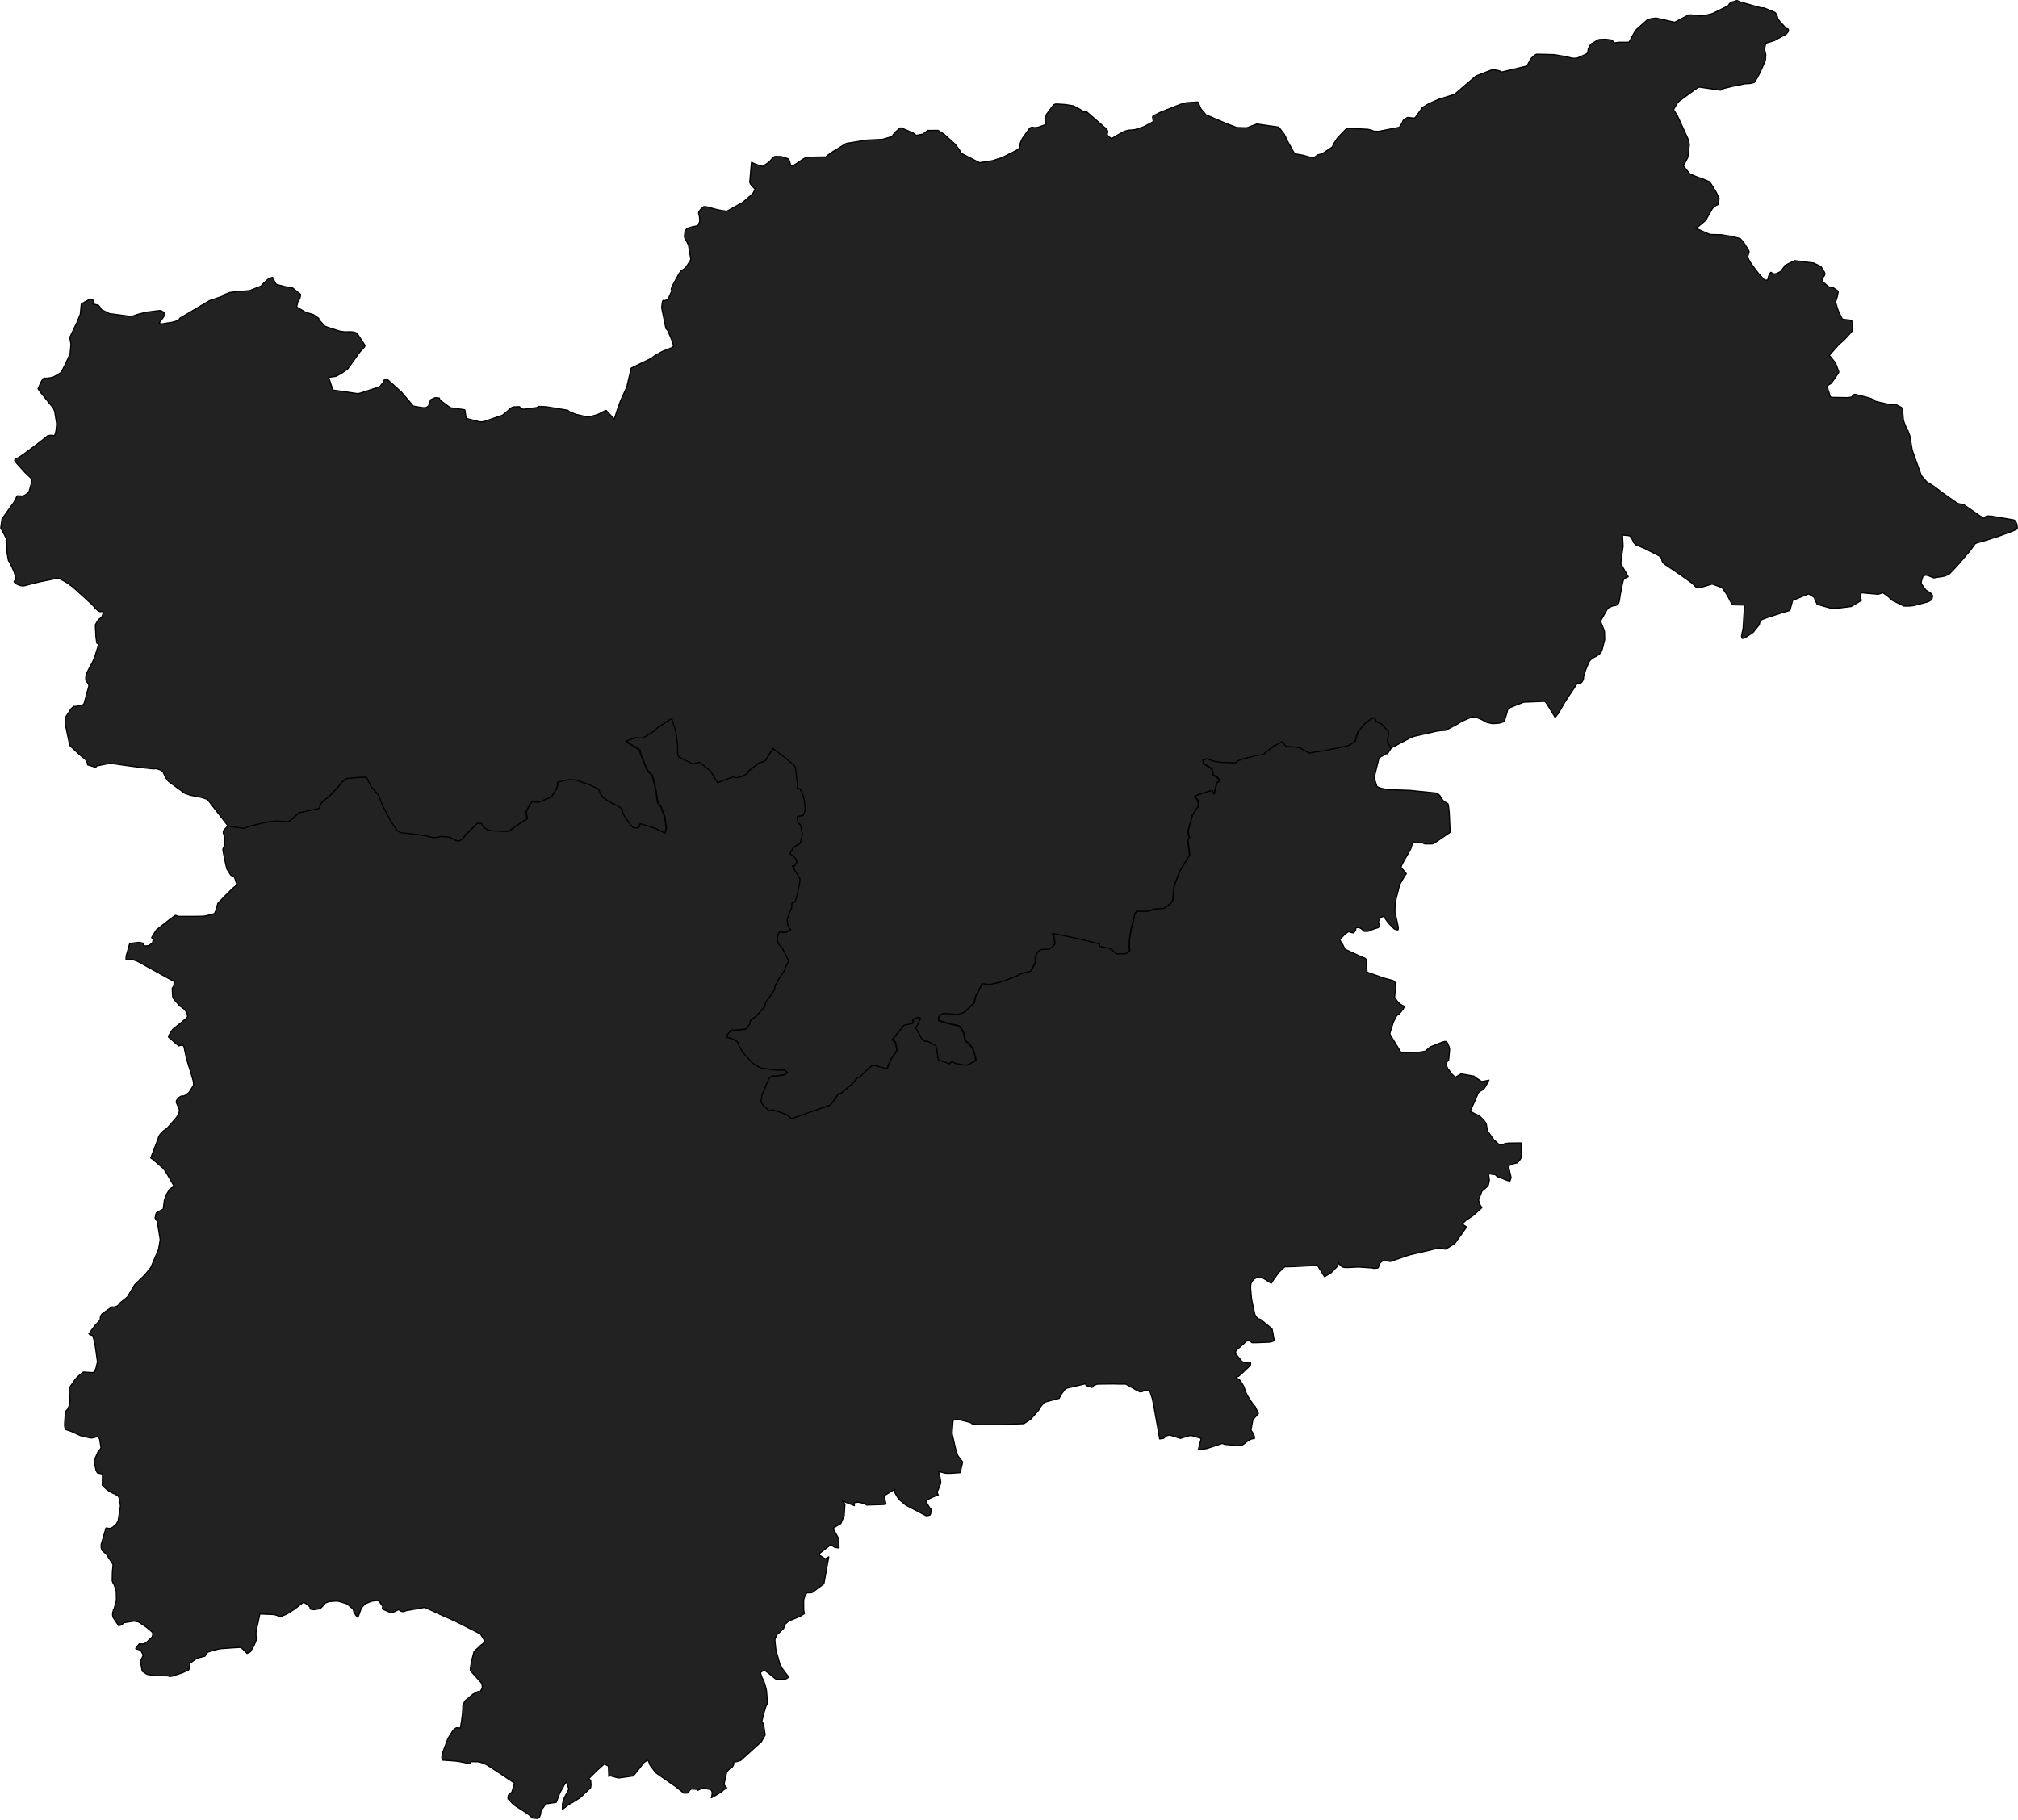 <?xml version="1.0" encoding="UTF-8" standalone="no"?>
<!-- Created with Inkscape (http://www.inkscape.org/) -->

<svg
   xmlns:svg="http://www.w3.org/2000/svg"
   xmlns="http://www.w3.org/2000/svg"
   version="1.1"
   width="3528.23"
   height="3182.025"
   id="svg2">
  <defs
     id="defs11" />
  <g
     transform="matrix(50,0,0,50,-11310.725,-1999)"
     id="TN"
     style="fill:#222;fill-opacity:1;stroke:#000000;stroke-width:0.04;stroke-linejoin:round;stroke-miterlimit:4;stroke-opacity:1;stroke-dasharray:none">
    <path
       d="m 274.728,66.346 0.142,-0.216 -0.107,-0.182 -0.009,-0.019 -0.005,-0.021 0.002,-0.099 0.007,-0.032 0.005,-0.02 0.005,-0.022 0.006,-0.033 0.002,-0.025 8e-4,-0.026 -10e-4,-0.098 -0.144,-0.162 -0.073,-0.08 -0.014,-0.015 -0.011,-0.01 -0.011,-0.005 -0.093,-0.043 -0.08,-0.037 -0.005,-0.013 -0.028,-0.111 -0.01,-0.01 -0.013,-0.005 -0.101,0.04 -0.032,0.02 -0.046,0.029 -0.089,0.062 -0.044,0.038 -0.04,0.039 -0.241,0.285 -0.097,0.324 -0.203,0.136 -0.013,0.005 -0.022,0.006 -0.304,0.072 -0.614,0.117 -0.251,0.033 -0.182,0.04 -0.34,-0.189 -0.262,-0.034 -0.199,-0.012 -0.043,-0.03 -0.027,-0.033 -0.065,-0.101 -0.034,0.015 -0.263,0.124 -0.021,0.013 -0.373,0.3 -0.203,0.02 -0.399,0.106 -0.07,0.019 -0.02,0.005 -0.168,0.057 -0.057,0.043 -0.008,0.009 -0.015,0.01 -0.02,0.01 -0.026,0.005 -0.423,-0.011 -0.027,-0.002 -0.242,-0.036 -0.018,-0.004 -0.281,-0.09 -0.13,0.058 0.038,0.123 0.27,0.175 0.011,0.015 0.005,0.017 0.041,0.193 0.034,0.009 0.018,0.011 0.062,0.041 0.03,0.021 0.03,0.036 0.042,0.054 0.007,0.031 -0.007,0.009 -0.037,0.017 -0.022,0.01 -0.016,0.01 -0.012,0.01 -0.008,0.021 -0.08,0.34 -0.01,0.043 -0.062,-0.14 -0.198,0.059 -0.355,0.122 -0.018,0.011 -0.016,0.01 -0.02,0.015 0.007,0.013 0.026,0.044 0.013,0.018 0.012,0.017 0.012,0.012 0.012,0.015 0.021,0.028 0.005,0.032 0.011,0.14 0,0.008 -0.003,0.006 -0.006,0.013 -0.008,0.017 -0.01,0.018 -0.046,0.066 -0.135,0.203 -0.154,0.564 0.016,0.138 0.041,0.102 -0.059,0.047 -0.008,0.006 -0.003,0.009 0.073,0.539 -0.065,0.098 -0.126,0.203 -0.028,0.046 -0.129,0.213 -0.007,0.015 -0.191,0.501 -0.05,0.512 -0.013,0.021 -0.012,0.017 -0.026,0.035 -0.013,0.017 -0.017,0.02 -0.151,0.111 -0.062,0.044 -0.015,0.01 -0.015,-0.002 -0.019,-6e-4 -0.03,0.002 -0.045,0.003 -0.236,0.017 -0.021,0.007 -0.064,0.029 -0.077,0.032 -0.012,0.005 -0.011,0.003 -0.011,0.001 -0.01,8e-4 -0.082,0 -0.159,-10e-5 -0.143,-0.004 -0.009,0.005 -0.008,0.005 -0.004,0.003 -0.018,0.019 -0.005,0.007 -0.005,0.009 -0.006,0.012 -0.026,0.056 -0.126,0.499 -0.066,0.415 -7e-4,0.006 -10e-4,0.267 0.004,0.028 0.008,0.022 0.004,0.011 0.005,0.008 -0.134,0.114 -0.34,0.009 -0.013,-0.017 -0.019,-0.025 -0.078,-0.068 -0.023,-0.018 -0.135,-0.077 -0.311,-0.062 -0.002,-0.08 -0.472,-0.121 -0.305,-0.073 -0.677,-0.142 -0.057,-0.012 -0.075,-0.013 -0.037,-0.005 -0.025,-0.002 -0.008,-7e-4 -0.001,0.003 0.003,0.008 0.026,0.03 0.01,0.016 0.008,0.022 0.045,0.281 -0.013,0.023 -0.058,0.072 -0.017,0.021 -0.016,0.011 -0.017,0.01 -0.072,0.04 -0.041,0.022 -0.023,-0.003 -0.056,-0.001 -0.036,-3e-4 -0.035,0.001 -0.107,0.009 -0.015,0.01 -0.025,0.017 -0.042,0.033 -0.016,0.014 -0.022,0.026 -0.009,0.012 -0.065,0.132 4e-4,0.004 0.003,0.035 -0.002,0.05 -0.003,0.085 -0.016,0.064 -0.087,0.177 -0.046,0.088 -0.01,0.009 -0.051,0.018 -0.021,0.007 -0.147,0.032 -0.048,0.011 -0.059,0.019 -0.04,0.017 -0.029,0.015 -0.036,0.023 -0.078,0.033 -0.066,0.027 -0.175,0.067 -0.276,0.102 -0.4,0.094 -0.248,-0.028 -0.013,-0.001 -0.007,0.001 -0.013,0.02 -0.207,0.395 -0.016,0.036 -0.051,0.221 -0.298,0.286 -0.032,0.025 -0.022,0.017 -0.015,0.01 -0.114,0.039 -0.061,0.017 -0.053,0.01 -0.021,10e-4 -0.02,-0.002 -0.021,-0.004 -0.02,-0.003 -0.116,-0.013 -0.12,-0.009 -0.015,-9e-4 -0.138,-0.002 -0.019,0.005 -0.085,0.029 -0.011,0.004 -0.018,0.022 -0.023,0.033 -0.013,0.022 -0.003,0.027 7e-4,0.109 0.015,0.005 0.04,0.012 0.145,0.043 0.126,0.037 0.062,0.018 0.039,0.011 0.061,0.013 0.041,0.008 0.082,0.018 0.022,0.005 0.04,0.011 0.019,0.007 0.02,0.008 0.021,0.012 0.014,0.014 0.007,0.009 0.043,0.07 0.046,0.076 0.017,0.032 0.005,0.009 0.068,0.299 0.076,0.048 0.023,0.021 0.039,0.046 0.089,0.106 0.016,0.021 0.013,0.021 0.011,0.021 0.057,0.186 0.017,0.066 0.008,0.042 0.018,0.106 -0.31,0.151 -0.02,0.005 -0.019,-0.003 -0.373,-0.062 -0.04,-0.033 -0.009,-0.006 -0.017,-0.008 -0.012,-0.003 -0.009,-0.003 -0.001,1e-4 -0.027,0.002 -0.014,0.003 -0.018,0.01 -0.054,0.054 -0.386,-0.144 -0.059,-0.392 -0.021,-0.074 -0.003,-0.007 -0.004,-0.009 -0.064,-0.044 -0.234,-0.127 -0.027,0.006 -0.017,0.004 -0.055,-0.012 -0.025,-0.02 -0.06,-0.051 -0.013,-0.017 -0.036,-0.061 -0.169,-0.31 -0.004,-0.007 -0.003,-0.008 0.002,-0.005 0.005,-0.006 0.033,-0.019 0.105,-0.229 0.025,-0.056 -8e-4,-0.008 -0.051,-0.033 -0.018,0.003 -0.006,0.001 -0.145,0.044 -0.008,0.003 -0.003,0.002 -0.045,0.048 0.003,0.028 0.004,0.025 0.002,7e-4 0.005,4e-4 0.005,0.003 10e-4,0.003 -10e-4,0.005 -0.002,0.007 -0.015,0.033 -0.004,0.005 -0.01,0.005 -0.011,0.003 -0.126,0.028 -0.15,0.031 -0.417,0.507 0.066,0.059 0.038,0.036 0.006,0.006 0.056,0.249 0.002,0.011 -0.003,0.011 -0.065,0.11 -0.074,0.099 -0.051,0.074 -0.079,0.167 -0.073,0.189 -0.456,-0.117 -0.043,-0.008 -0.02,0.015 -0.03,0.025 -0.142,0.12 -0.246,0.24 -0.032,0.035 -0.058,-0.002 -0.039,0.044 -0.12,0.152 -0.391,0.334 -0.146,0.07 -0.054,0.088 -0.013,0.023 -0.198,0.259 -1.356,0.47 -0.161,-0.14 -0.176,-0.063 -0.011,-0.004 -0.262,-0.083 -0.034,-0.009 -0.02,-0.004 -0.015,-8e-4 -0.016,0.002 -0.008,0.001 -0.02,0.011 -0.015,0.009 -0.011,0.007 -0.009,0.004 -0.005,0.001 -0.004,-0.002 -0.004,-0.003 -0.008,-0.006 -0.008,-0.006 -0.188,-0.162 -0.004,-0.005 -0.01,-0.014 -0.007,-0.01 -0.027,-0.047 -0.049,-0.055 0.052,-0.264 0.199,-0.473 0.008,-0.017 0.008,-0.017 0.007,-0.014 0.025,-0.043 0.005,-0.007 0.018,-0.015 0.015,-0.012 0.018,-0.013 0.017,-0.012 0.011,-0.008 0.008,-0.005 0.009,-0.003 0.023,-9e-4 0.008,-2e-4 0.022,0.001 0.009,0.001 0.002,0.002 0.007,0.006 0.371,-0.056 0.093,-0.085 -0.108,-0.087 -0.207,0.007 -0.044,0.001 -0.023,4e-4 -0.541,-0.078 -0.009,-0.001 -0.104,-0.054 -0.199,-0.132 -0.331,-0.366 -0.103,-0.183 -0.071,-0.153 -0.016,-0.026 -0.007,-0.009 -0.01,-0.008 -0.109,-0.07 -0.008,-0.005 -0.248,-0.074 -0.001,-7e-4 0.005,-0.014 0.004,-0.012 0.052,-0.079 0.009,-0.014 0.014,-0.017 0.08,-0.092 0.128,-0.007 0.022,0.004 0.335,-0.036 0.02,-0.007 0.02,-0.009 0.016,-0.011 0.066,-0.08 0.045,-0.076 0.028,-0.128 0.196,-0.142 0.297,-0.333 0.048,-0.181 0.003,-0.008 0.004,-0.008 0.085,-0.091 0.217,-0.319 0.013,-0.141 0.135,-0.232 0.159,-0.237 0.088,-0.195 0.093,-0.196 -0.153,-0.309 -0.091,-0.177 -0.114,-0.108 -0.035,-0.138 -0.01,-0.029 3e-4,-0.006 0.036,-0.154 0.012,-0.048 0.002,-0.007 0.004,-0.005 0.014,-0.015 0.004,-0.004 0.021,-0.008 0.011,-0.004 0.063,-0.004 0.011,0.009 0.008,0.007 0.011,0.009 0.005,0.002 0.005,4e-4 0.006,-3e-4 0.054,-0.006 0.024,-0.004 0.006,-0.001 0.013,-0.003 0.029,-0.008 0.008,-0.002 0.009,-0.005 0.028,-0.018 0.028,-0.018 0.044,-0.029 0.018,-0.012 0.004,-0.003 -0.097,-0.11 -0.033,-0.228 0.058,-0.178 0.101,-0.253 0.008,-0.141 0.077,-0.04 0.006,-0.004 0.007,-0.004 0.008,-0.005 0.005,-0.005 0.012,-0.012 0.051,-0.156 0.108,-0.508 0.002,-0.013 0.001,-0.011 0.005,-0.106 -0.199,-0.332 -0.071,-0.109 0.011,0.005 0.011,0.004 0.042,-0.002 0.079,-0.12 0.005,-0.009 3e-4,-7e-4 0.002,-0.004 0.003,-0.012 0.003,-0.016 3e-4,-0.025 -0.003,-0.012 -0.025,-0.058 -0.003,-0.004 -0.074,-0.082 -0.042,-0.039 -0.017,-0.011 -0.05,-0.035 -0.004,-0.004 -0.004,-0.005 -0.003,-0.005 -0.002,-0.007 -0.002,-0.009 0,-0.005 0.086,-0.156 0.005,-0.005 0.01,-0.01 0.08,-0.075 0.031,-0.019 0.026,-0.008 0.048,-0.024 0.056,-0.044 0.002,-0.003 0.009,-0.017 0.007,-0.016 0.028,-0.109 0.042,-0.185 -0.026,-0.085 -0.039,-0.235 -0.097,-0.072 -0.02,-0.216 0.014,9e-4 0.014,-0.002 0.152,-0.033 0.01,-0.003 0.007,-0.003 0.004,-0.004 0.005,-0.005 0.003,-0.005 0.004,-0.006 0.015,-0.023 0.032,-0.089 0.01,-0.031 0.003,-0.016 6e-4,-0.081 -0.002,-0.028 -0.022,-0.234 -0.063,-0.222 -0.004,-0.011 -0.02,-0.053 -0.011,-0.025 -0.062,-0.106 -0.092,-0.008 0.017,-0.086 -0.077,-0.62 -0.008,-0.029 -0.005,-0.012 -0.002,-0.005 -0.014,-0.025 -0.006,-0.008 -0.012,-0.015 -0.006,-0.008 -0.007,-0.009 -0.013,-0.012 -0.339,-0.287 -0.279,-0.202 -0.096,-0.086 -0.14,0.225 -0.117,0.182 -0.012,0.017 -0.003,0.004 -0.006,0.006 -0.01,0.009 -0.007,0.003 -0.07,0.031 -0.022,0.007 -0.014,0.004 -0.08,0.017 -0.39,0.304 -0.016,0.045 -0.012,0.025 -0.002,0.005 -0.01,0.008 -0.004,0.003 -0.004,0.002 -0.148,0.076 -0.019,0.007 -0.039,0.013 -0.01,0.003 -0.083,0.028 -0.01,0.003 -0.014,0.004 -0.01,0.001 -0.013,5e-4 -0.016,-0.002 -0.013,-0.002 -0.026,-0.006 -0.014,-0.003 -0.028,-0.008 -0.009,-0.004 -0.015,-0.009 -0.294,0.105 -0.256,0.104 -0.244,-0.405 -0.009,-0.008 -0.367,-0.299 -0.007,-0.004 -0.008,-8e-4 -0.012,9e-4 -0.019,0.005 -0.015,0.005 -0.018,0.01 -0.171,0.036 -0.488,-0.246 -0.006,-0.008 -0.027,-0.045 -0.003,-0.026 -0.001,-0.013 -8e-4,-0.018 -0.004,-0.111 -7e-4,-0.044 7e-4,-0.025 0.002,-0.026 0.004,-0.023 -0.049,-0.427 -0.016,-0.088 -0.137,-0.467 -0.046,0.006 -0.015,0.003 -0.011,0.004 -0.459,0.309 -0.004,0.005 -0.065,0.077 -0.427,0.261 -0.061,-0.004 -0.182,-0.01 -0.015,9e-4 -0.006,5e-4 -0.314,0.123 -0.004,0.014 0.484,0.301 0.013,0.106 0.001,0.006 0.002,0.008 0.199,0.49 0.011,0.026 0.015,0.034 0.006,0.011 0.014,0.022 0.043,0.06 0.004,0.005 0.12,0.116 0.086,0.341 0.06,0.277 0.015,0.16 0.027,0.154 0.005,0.02 0.003,0.013 0.003,0.006 0.097,0.11 0.138,0.36 0.002,0.005 0.002,0.008 0.053,0.399 -0.005,0.022 -0.024,0.09 -0.008,0.029 -0.004,0.012 -0.002,0.005 -0.334,-0.165 -0.512,-0.159 -0.029,0.008 -0.048,0.132 -0.003,0.002 -0.006,0.002 -0.005,9e-4 -0.038,-0.001 -0.122,-0.006 -0.011,-0.005 -0.021,-0.019 -0.007,-0.007 -0.247,-0.317 -0.005,-0.006 -0.079,-0.163 -0.013,-0.07 -0.002,-0.012 -0.012,-0.033 -0.006,-0.009 -0.043,-0.053 -0.206,-0.127 -0.088,-0.031 -0.13,-0.077 -0.195,-0.126 -0.117,-0.2 -0.047,-0.096 -0.004,-0.005 -0.009,-0.006 -0.008,-0.005 -0.074,-0.035 -0.247,-0.113 -0.083,-0.033 -0.348,-0.114 -0.134,-0.017 -0.111,-5e-4 -0.022,0.002 -0.019,0.004 -0.363,0.081 -0.001,0.009 -0.009,0.093 -0.023,0.094 -0.004,0.01 -0.082,0.162 -0.092,0.12 -0.013,0.015 -0.013,0.013 -0.007,0.005 -0.011,0.006 -0.016,0.007 -0.389,0.163 -0.173,-0.007 -0.019,-0.006 -0.032,-0.011 -0.011,-0.002 -0.004,0.002 -0.066,0.099 -0.116,0.199 -0.029,0.082 -6e-4,0.004 0.003,0.066 0.042,0.157 -0.109,0.064 -0.324,0.214 -0.127,0.091 -0.016,0.017 -0.018,0.013 -0.053,0.031 -0.019,0.007 -0.016,0.003 -0.01,0.001 -0.474,-0.017 -0.029,-0.003 -0.154,-0.021 -0.009,-0.003 -0.017,-0.009 -0.141,-0.087 -0.004,-0.003 -0.025,-0.041 -0.018,-0.032 -0.016,-0.029 -0.014,-0.031 -0.148,-0.015 -0.427,0.42 -0.078,0.126 -0.145,0.086 -0.134,-0.036 -0.179,-0.106 -0.195,-0.015 -0.047,-0.002 -0.072,-0.003 -0.061,0.011 -0.009,0.004 -0.023,0.005 -0.031,0.005 -0.018,0.002 -0.117,0.013 -0.319,-0.075 -0.574,-0.074 -0.028,-0.002 -0.044,-0.004 -0.036,-0.003 -0.021,-0.002 -0.118,-0.019 -0.021,-0.004 -0.008,-0.003 -0.043,-0.03 -0.025,-0.018 -0.027,-0.02 -0.017,-0.016 -0.181,-0.259 -0.011,-0.017 -0.03,-0.051 -0.01,-0.018 -0.009,-0.018 -0.273,-0.522 -0.129,-0.34 -0.268,-0.305 -0.13,-0.28 -0.007,-0.008 -0.009,-0.009 -0.019,-0.016 -0.005,-7e-4 -0.086,-0.003 -0.234,0.015 -0.345,0.03 -0.011,0.004 -0.006,0.003 -0.047,0.028 -0.017,0.012 -0.126,0.108 -0.011,0.013 -0.089,0.124 -0.306,0.328 -0.157,0.12 -0.107,0.094 -0.007,0.007 -0.032,0.061 -0.039,0.077 -0.006,0.048 -0.002,0.02 -0.592,0.13 -0.011,0.001 -0.085,0.015 -0.011,0.003 -0.009,0.005 -0.134,0.107 -0.062,0.057 -0.019,0.035 -0.168,0.113 -0.391,-0.022 -0.279,0.019 -0.335,0.076 -0.09,0.022 -0.221,0.056 -0.19,0.065 -0.009,0.004 -0.009,0.004 -0.009,0.007 -0.432,-0.052 -0.13,-0.038 -0.001,6e-4 -0.011,0.006 -0.008,0.007 -0.073,0.073 -0.03,0.031 -0.04,0.047 -0.019,0.023 -0.005,0.012 -0.002,0.029 5e-4,0.022 0.001,0.021 0.05,0.152 -0.004,0.27 -0.059,0.131 -9e-4,0.019 0,0.009 6e-4,0.013 0.007,0.044 0.037,0.196 0.051,0.236 0.041,0.18 0.14,0.221 0.127,0.069 0.076,0.229 -0.037,0.076 -0.096,0.079 -0.27,0.267 -0.253,0.261 -0.063,0.221 8e-4,0.007 -10e-4,0.007 -0.047,0.107 -0.008,0.014 -0.004,0.004 -0.314,0.085 -0.18,0.011 -0.458,0.002 -0.307,-5e-4 -0.089,-0.035 -0.011,-0.001 -0.012,0.007 -0.145,0.101 -0.512,0.402 -0.165,0.267 0.043,0.059 0.011,0.019 -0.023,0.099 -0.002,0.005 -0.009,0.008 -0.004,0.004 -0.002,0.002 -0.041,0.032 -0.014,0.011 -0.003,0.002 -0.035,0.022 -0.019,0.01 -0.007,0.004 -0.015,0.005 -0.036,0.009 -0.037,6e-4 -0.022,-4e-4 -0.047,-0.002 -0.007,-0.001 -0.003,-0.004 -0.002,-0.008 -0.004,-0.018 -0.003,-0.01 -0.006,-0.014 -0.01,-0.015 -0.016,-0.023 -0.007,-0.005 -0.105,-0.022 -0.021,-0.002 -0.276,0.033 -0.016,0.002 -0.018,0.007 -0.003,0.002 -0.01,0.008 -0.008,0.02 -0.112,0.401 -0.004,0.025 -0.003,0.026 -5e-4,0.09 0.201,-0.019 0.051,0.016 0.138,0.048 0.013,0.007 1.279,0.705 -0.006,0.121 -0.01,0.032 -0.008,0.023 -0.015,0.02 -0.018,0.025 -0.01,0.02 6e-4,0.027 0.015,0.248 0.014,0.054 0.012,0.027 0.053,0.062 0.167,0.192 0.017,0.012 0.139,0.1 0.096,0.13 0.011,0.049 0.013,0.09 -0.067,0.073 -0.225,0.184 -0.224,0.181 -0.009,0.008 -0.011,0.016 -0.012,0.018 -0.112,0.183 -0.004,0.015 -0.006,0.029 0.021,0.019 0.286,0.25 0.058,0.043 0.015,-0.003 0.022,-0.008 0.023,-0.007 0.024,-0.004 0.028,0.003 0.024,0.005 0.012,0.007 0.008,0.007 0.012,0.011 0.005,0.008 0.006,0.018 0.009,0.03 0.003,0.021 0.072,0.351 0.152,0.485 0.097,0.339 10e-4,0.116 -0.143,0.226 -0.009,0.013 -0.015,0.017 -0.028,0.023 -0.066,0.051 -0.063,0.037 -0.021,0.007 -0.014,0.003 -0.015,-0.004 -0.018,-0.006 -0.013,6e-4 -0.035,0.017 -0.065,0.037 -0.02,0.019 -0.064,0.078 -0.007,0.02 -0.012,0.046 0.006,0.022 0.011,0.025 0.025,0.052 0.054,0.128 0.009,0.021 0.01,0.042 -4e-4,0.012 -0.011,0.058 -0.012,0.046 -0.079,0.135 -0.333,0.38 -0.108,0.076 -0.023,0.018 -0.05,0.047 -0.043,0.048 -0.025,0.031 -0.037,0.058 -0.013,0.041 -0.004,0.021 -0.199,0.524 -0.066,0.171 0.079,0.053 0.088,0.077 0.241,0.21 0.019,0.017 0.017,0.017 0.054,0.075 0.026,0.038 0.037,0.058 0.244,0.421 0.005,0.01 -2e-4,0.007 -8e-4,0.003 -0.01,0.011 -0.031,0.031 -0.019,0.011 -0.02,0.01 -0.022,0.011 -0.023,0.011 -0.013,0.008 -0.007,0.01 -0.011,0.017 -0.11,0.182 -0.005,0.011 -0.003,0.009 -0.061,0.18 -0.016,0.128 -0.021,0.17 -0.223,0.12 -0.007,0.006 -0.012,0.017 -0.007,0.013 -0.007,0.015 -0.004,0.016 -0.024,0.124 0.012,0.03 0.02,0.031 0.013,0.019 0.014,0.017 0.014,0.017 0.103,0.637 -10e-4,0.025 -0.055,0.319 -0.267,0.633 -0.006,0.01 -0.022,0.028 -0.153,0.19 -0.015,0.019 -0.015,0.016 -0.357,0.346 -0.255,0.429 -0.27,0.217 -0.049,0.074 -0.096,0.053 -0.041,0.005 -0.025,0.001 -0.023,-0.002 -0.017,-0.001 -0.015,-6e-4 -0.012,0.008 -0.226,0.156 -0.095,0.069 -0.017,0.014 -0.007,0.009 -0.035,0.051 -0.01,0.018 -5e-4,9e-4 -0.014,0.11 -0.003,0.022 -0.197,0.217 -0.193,0.266 0.007,0.009 0.01,0.007 0.02,0.012 0.021,0.01 0.022,0.007 0.056,0.018 0.073,0.274 0.091,0.638 -5e-4,0.009 -0.004,0.017 -0.047,0.195 -0.005,0.013 -0.043,0.11 -0.008,0.011 -0.013,0.008 -0.021,0.008 -0.018,0.006 -0.025,0.002 -0.157,-0.009 -0.135,-0.009 -0.009,0.001 -0.011,0.003 -0.024,0.013 -0.183,0.158 -0.011,0.011 -0.006,0.006 -0.006,0.007 -0.058,0.072 -0.017,0.023 -0.142,0.2 -0.011,0.019 -4e-4,8e-4 -0.013,0.022 -0.009,0.02 -0.005,0.023 -0.002,0.023 8e-4,0.162 0.01,0.073 0.007,0.041 0.01,0.092 -0.024,0.186 -0.059,0.138 -0.01,0.012 -0.029,0.033 -0.018,0.015 -0.015,0.01 -0.002,0.005 -0.003,0.012 -0.002,0.01 -0.004,0.023 -0.002,0.014 -0.022,0.323 -0.005,0.122 0.012,0.071 0.008,0.02 0.009,0.021 0.013,0.028 0.183,0.06 0.339,0.155 0.246,0.057 0.07,0.015 0.023,0.004 0.041,0.005 0.08,-0.016 0.024,-0.005 0.047,-0.012 0.02,-0.005 0.025,-0.007 0.011,-0.004 0.009,-0.004 0.064,0.081 0.048,0.293 10e-4,0.013 -0.002,0.01 -0.002,0.005 -0.038,0.067 -0.006,0.009 -0.018,0.015 -0.018,0.014 -0.015,0.015 -0.006,0.013 -0.088,0.203 -0.039,0.124 0.007,0.061 0.05,0.245 0.014,0.032 0.02,0.041 0.01,0.019 0.005,0.01 0.165,0.04 0.013,-6e-4 5e-4,-7e-4 -0.007,0.39 0.006,0.011 0.063,0.062 0.106,0.096 0.138,0.089 0.122,0.053 0.109,0.06 0.041,0.063 0.002,0.013 0.048,0.279 -0.08,0.526 -0.051,0.086 -2e-4,0.006 -0.003,0.006 -0.005,0.006 -0.119,0.107 -0.015,0.013 -0.03,0.014 -0.022,0.01 -0.022,0.009 -0.027,0.005 -0.12,-0.012 -0.011,-0.002 -0.167,0.57 -0.002,0.091 -1e-4,0.02 0.009,0.032 0.023,0.071 0.129,0.113 0.017,0.015 0.238,0.364 -0.01,0.11 -0.013,0.153 -0.006,0.264 3e-4,0.048 7e-4,0.002 0.033,0.086 0.002,0.005 0.002,0.004 0.002,0.003 0.012,0.011 0.007,0.006 0.005,0.004 0.077,0.239 0.006,0.324 -0.08,0.282 -0.002,0.002 -0.015,0.028 -0.002,0.003 -0.002,0.004 -0.013,0.047 -0.017,0.073 -0.004,0.058 6e-4,0.006 0.004,0.033 0.002,0.012 0.004,0.018 0.003,0.012 0.004,0.009 0.011,0.019 0.181,0.269 0.005,0.004 0.008,0.002 0.009,-7e-4 0.007,-0.002 0.063,-0.02 0.005,-0.003 0.088,-0.069 0.004,-0.004 0.005,-0.003 0.017,-0.006 0.107,-0.017 0.224,-0.034 0.154,0.027 0.008,0.004 0.259,0.173 0.122,0.097 0.098,0.092 0.012,0.032 0.005,0.021 0.001,0.006 -0.015,0.061 -0.004,0.022 -0.003,0.014 -5e-4,9e-4 -0.204,0.195 -0.031,0.017 -0.076,0.035 -0.024,0.002 -0.025,-0.001 -0.024,-0.002 -0.023,-0.003 -0.045,-0.004 -0.106,0.133 -0.007,0.01 -0.011,0.03 0.001,0.004 0.17,0.052 0.092,0.171 -0.1,0.213 0.061,0.34 0.002,0.01 0.111,0.072 0.06,0.037 0.021,0.005 0.236,0.038 0.118,0.003 0.328,0.007 0.033,0.002 0.016,0.007 0.012,0.007 0.009,0.005 0.013,0.002 0.012,-1e-4 0.069,-0.009 0.372,-0.123 0.201,-0.091 0.01,-0.009 0.012,-0.012 0.031,-0.112 0.004,-0.099 0.002,-0.006 0.117,-0.089 0.115,-0.076 0.021,-0.011 0.021,-0.008 0.024,-0.007 0.224,-0.057 0.095,-0.139 0.005,-0.004 0.012,-0.004 0.362,-0.104 0.096,-0.014 0.344,-0.025 0.35,-0.021 0.212,0.214 0.093,-0.045 0.018,-0.011 0.123,-0.203 0.089,-0.216 -0.002,-0.074 -0.004,-0.023 -0.006,-0.045 -0.001,-0.096 1e-4,-0.009 9e-4,-0.024 4e-4,-0.005 0.134,-0.629 0.441,0.017 0.071,0.007 0.048,0.014 0.023,0.007 0.047,0.017 0.02,0.009 0.022,0.01 0.039,0.017 0.233,-0.096 0.26,-0.164 0.309,-0.242 0.025,0.004 0.045,0.019 0.009,0.005 0.008,0.006 0.137,0.106 0.017,0.015 0.005,0.077 0.07,0.012 0.034,0.005 0.026,0.002 0.011,4e-4 0.206,-0.032 0.052,-0.05 0.065,-0.065 0.03,-0.031 0.012,-0.016 0.011,-0.02 5e-4,-7e-4 0.011,-0.015 0.131,-0.053 0.18,-0.012 0.049,-0.003 0.064,-8e-4 0.016,0 0.013,0.004 0.247,0.073 0.059,0.023 0.007,0.003 0.205,0.174 0.029,0.105 0.071,0.12 0.071,0.069 0.123,-0.335 0.103,-0.11 0.038,-0.029 0.02,-0.011 0.021,-0.01 0.083,-0.037 0.059,-0.022 0.031,-0.011 0.022,-0.004 0.048,-0.009 0.067,-0.007 0.078,-0.002 0.005,0.001 0.043,0.022 0.009,0.011 0.122,0.176 -0.014,0.027 -4e-4,8e-4 -0.003,0.006 0.002,0.038 0.006,0.016 0.312,0.133 0.255,-0.117 0.02,0.018 0.052,0.039 0.081,0.014 0.01,10e-4 0.014,-0.002 0.045,-0.02 0.024,-0.011 0.653,-0.116 0.013,0.002 0.389,0.177 0.087,0.041 0.008,0.004 0.038,0.017 0.503,0.225 0.029,0.013 0.439,0.221 0.45,0.231 0.13,0.212 0.011,0.026 -6e-4,0.022 -0.029,0.051 -5e-4,5e-4 -0.041,0.039 -0.038,0.026 -0.037,0.027 -0.044,0.048 -0.095,0.084 -0.08,0.075 -0.003,0.004 -0.087,0.344 -0.031,0.18 -0.006,0.045 -0.007,0.089 0.307,0.346 0.051,0.05 0.014,0.019 0.032,0.049 0.021,0.119 -0.014,0.041 -0.018,0.041 -0.011,0.022 -0.011,0.019 -0.026,0.035 -0.01,0.004 -0.015,-2e-4 -0.025,-0.004 -0.023,-0.005 -0.172,0.092 -0.275,0.228 -0.013,0.019 -0.009,0.016 -0.061,0.139 0,7e-4 -0.002,0.016 8e-4,0.048 -0.009,0.166 -0.009,0.103 -0.028,0.207 -0.037,0.243 -0.136,-0.009 -0.011,0.003 -0.087,0.063 -0.015,0.013 -0.008,0.011 -0.177,0.28 -0.181,0.481 -0.038,0.192 0.019,0.089 0.454,0.033 0.025,0.002 0.135,0.02 0.353,0.071 0.046,-0.073 0.239,0.005 0.018,10e-4 0.117,0.034 0.156,0.064 0.506,0.33 0.478,0.321 -0.096,0.314 -0.063,0.05 -0.017,0.015 -0.011,0.011 -0.015,0.018 -0.013,0.019 -0.008,0.015 -1e-4,8e-4 -0.004,0.034 -0.002,0.038 -10e-5,8e-4 -0.001,0.024 0.002,0.01 0.201,0.207 0.418,0.269 0.119,0.086 0.12,0.107 0.096,0.011 0.056,0.004 0.032,10e-4 0.003,-0.002 0.051,-0.042 0.032,-0.073 0.004,-0.008 0.017,-0.105 0.003,-0.022 -6e-4,-0.022 0.175,-0.237 0.36,-0.053 0.106,-0.282 0.006,-0.016 0.011,-0.026 0.009,-0.017 0.212,-0.383 0.011,0.019 0.076,0.21 0.002,0.007 0.004,0.02 -7e-4,0.006 -6e-4,0.005 -0.004,0.012 -0.021,0.04 -4e-4,7e-4 -0.055,0.099 -0.073,0.141 -0.009,0.021 -0.024,0.064 -0.032,0.123 -0.004,0.205 0.238,-0.181 0.127,-0.068 0.18,-0.114 0.086,-0.057 0.357,-0.338 0.013,-0.092 -0.004,-0.073 -0.003,-0.057 -0.003,-0.037 -0.015,-0.015 -0.054,-0.045 0.292,-0.288 0.254,-0.228 0.142,0.078 0.013,0.366 0.025,-0.019 0.015,-0.007 0.008,-0.002 0.143,0.037 0.114,0.032 0.024,0.004 0.034,10e-4 0.016,-0.002 0.476,-0.067 0.164,-0.196 0.084,-0.112 0.1,-0.128 0.023,-0.028 0.107,-0.08 0.007,-0.004 0.009,-0.002 0.009,0.003 0.03,0.029 0.006,0.006 0.008,0.016 0.004,0.022 0.011,0.034 0.018,0.046 0.007,0.017 0.012,0.018 0.184,0.24 0.016,0.015 0.696,0.485 0.272,0.219 0.006,0.002 0.007,6e-4 0.121,-0.005 0.026,-0.028 0.018,-0.019 0.026,-0.05 0.052,-0.041 0.006,-0.002 0.045,-1e-4 0.134,0.011 0.014,0.002 0.036,0.032 0.152,-0.07 0.02,-0.009 0.012,-0.001 0.008,0.001 0.215,0.047 0.023,0.005 0.037,0.016 0.03,0.061 0.005,0.04 -0.011,0.088 -0.005,0.037 -0.002,0.01 -0.004,0.005 -0.009,0.006 -0.004,0.005 8e-4,0.015 0.002,0.006 0.026,-0.013 0.021,-0.011 0.154,-0.088 0.165,-0.103 0.076,-0.069 0.097,-0.063 -0.008,-0.011 -0.077,-0.09 -0.004,-0.012 -9e-4,-0.01 0.002,-0.02 0.009,-0.044 0.023,-0.115 0.005,-0.024 0.056,-0.234 0.003,-0.006 0.015,-0.018 0.079,-0.081 0.02,-0.021 0.023,-0.011 0.027,-0.011 0.017,-0.013 0.009,-0.009 0.045,-0.081 0.002,-0.021 0.004,-0.07 0.121,-0.02 0.094,-0.03 0.03,-0.011 0.665,-0.603 0.029,-0.018 0.014,-0.016 0.013,-0.019 0.004,-0.007 0.127,-0.222 -0.044,-0.298 -0.002,-0.015 -0.032,-0.097 -0.034,-0.07 -0.001,-0.015 0.09,-0.343 0.054,-0.173 0.03,-0.056 0.007,-0.023 0.007,-0.024 -0.002,-0.124 -4e-4,-0.005 -0.027,-0.317 -0.024,-0.106 -0.025,-0.086 -0.05,-0.158 -0.056,-0.097 -0.054,-0.166 -5e-4,-0.007 0.004,-0.005 0.005,-0.006 0.005,-0.006 0.025,-0.016 0.033,-0.02 0.009,-0.004 0.029,-0.009 0.008,-0.002 0.037,0.003 0.008,0.001 0.034,0.018 0.175,0.135 0.126,0.104 0.011,0.012 0.026,0.014 0.022,0.009 0.023,0.002 0.046,0.002 0.03,-3e-4 0.18,-0.002 0.013,-3e-4 0.077,-0.028 0.059,-0.052 -0.233,-0.308 -0.015,-0.028 -0.018,-0.037 -0.039,-0.081 -0.007,-0.017 -0.007,-0.021 -0.008,-0.028 -0.117,-0.422 -0.005,-0.024 -0.032,-0.313 0.006,-0.056 0.005,-0.021 0.011,-0.021 0.066,-0.121 0.017,-0.014 0.008,-0.006 0.013,-0.005 0.182,-0.179 0.035,-0.13 0.151,-0.131 0.166,-0.066 0.161,-0.067 0.068,-0.029 0.142,-0.091 -5e-4,-0.008 -0.021,-0.105 -0.001,-0.019 -0.004,-0.259 0.006,-0.112 0.024,-0.069 0.018,-0.041 0.016,-0.035 0.012,-0.025 0.011,-0.016 0.034,-0.039 0.029,0.002 0.132,-0.004 0.051,-0.033 0.376,-0.28 0.17,-0.94 -0.098,0.052 -0.021,0.009 -0.007,0.002 -0.01,-0.005 -0.182,-0.11 -7e-4,-7e-4 -0.003,-0.003 0,-0.065 0.003,-0.003 0.388,-0.301 0.013,0.008 0.037,0.025 0.039,0.026 0.022,0.014 0.024,0.015 0.042,0.008 0.046,0.008 0.023,0.003 0.021,0.002 0.023,2e-4 -0.008,-0.207 -0.002,-0.049 -0.001,-0.023 -0.002,-0.023 -0.002,-0.022 -0.019,-0.038 -0.021,-0.04 -0.079,-0.141 -0.059,-0.105 -0.016,-0.032 0.003,-0.003 0.025,-0.018 0.067,-0.043 0.096,-0.059 0.04,-0.024 0.021,-0.011 0.02,-0.008 0.117,-0.282 0.026,-0.406 -0.098,-0.109 0.431,0.166 -0.007,-0.02 -0.004,-0.02 -0.004,-0.021 -6e-4,-0.013 0.002,-0.009 0.004,-0.013 0.007,-0.006 0.024,-0.004 0.092,-0.013 0.028,-0.002 0.216,0.05 0.067,0.05 0.572,-0.019 0.075,-0.006 0.03,-0.01 -0.012,-0.054 -0.054,-0.235 0.378,-0.23 -0.021,0.081 0.045,0.081 0.07,0.123 0.081,0.097 0.201,0.169 0.006,0.004 0.517,0.273 0.197,0.1 0.019,5e-4 0.024,-0.004 0.084,-0.016 0.03,-0.056 7e-4,-0.005 0.016,-0.138 -0.02,-0.024 -4e-4,-5e-4 -0.021,-0.025 -0.017,-0.023 -0.015,-0.021 -0.02,-0.031 -0.037,-0.062 -0.012,-0.021 -0.008,-0.014 -0.012,-0.025 -0.03,-0.068 0.015,-0.008 0.085,-0.042 0.167,-0.078 0.022,-0.009 0.151,-0.058 -5e-4,-8e-4 -0.008,-0.013 -0.006,-0.011 -0.003,-0.007 -0.008,-0.021 -0.009,-0.031 -10e-4,-0.009 -4e-4,-0.004 -4e-4,-0.012 -10e-5,-0.011 8e-4,-0.005 9e-4,-0.004 0.004,-0.014 0.003,-0.007 0.004,-0.005 0.017,-0.014 0.093,-0.24 0.002,-0.006 5e-4,-0.009 -8e-4,-0.013 -0.017,-0.136 -0.062,-0.25 0.111,0.031 0.063,0.017 0.028,0.007 0.032,0.006 0.033,0.004 0.033,0.003 0.023,3e-4 0.064,1e-4 0.024,-5e-4 0.347,-0.023 0.054,-0.233 0.032,-0.142 -0.126,-0.163 -0.043,-0.058 -0.007,-0.018 -0.067,-0.204 -0.125,-0.55 0.007,-0.129 0.021,-0.283 0.001,-0.017 0.003,-0.021 10e-5,-7e-4 0.012,-0.013 0.009,-0.004 0.012,-0.003 0.093,-0.025 0.011,-0.003 0.016,3e-4 0.009,0.001 0.312,0.075 0.119,0.035 0.025,0.009 0.007,0.004 4e-4,4e-4 0.002,0.002 5e-4,5e-4 0.008,0.008 0.018,0.014 0.024,0.011 0.011,0.005 0.013,0.002 0.202,0.02 0.751,-0.003 0.822,-0.032 0.237,-0.156 0.019,-0.019 0.257,-0.292 0.071,-0.123 0.132,-0.157 0.52,-0.14 0.009,-0.02 0.05,-0.103 0.109,-0.15 0.005,-0.006 0.014,-0.018 0.021,-0.024 0.051,-0.032 0.658,-0.155 0.022,0.06 0.047,0.017 0.151,0.049 0.039,-0.012 0.015,-0.031 0.017,-0.025 0.113,-0.043 0.106,-0.004 0.033,-0.001 0.427,-0.005 0.173,0.005 0.266,-4e-4 0.349,0.198 0.136,0.07 0.007,0.003 0.04,-0.003 0.042,-0.003 0.092,-0.051 0.171,0.023 0.088,0.258 0.057,0.285 0.016,0.083 0.073,0.407 7e-4,0.004 0.084,0.47 0.031,0.175 0.14,-0.022 0.084,-0.083 0.122,-0.033 0.378,0.119 0.323,-0.097 0.077,0.001 0.329,0.098 -0.103,0.392 0.148,-0.017 0.111,-0.015 0.066,-0.015 0.053,-0.018 0.241,-0.08 0.214,-0.07 0.037,0.007 0.04,0.018 0.044,0.008 0.406,0.038 0.178,-0.023 0.04,-0.02 0.056,-0.042 0.055,-0.043 0.061,-0.045 0.075,-0.039 0.009,-0.005 0.043,-0.017 0.001,-3e-4 0.04,-0.006 0.043,-0.003 6e-4,-1e-4 0.005,-0.047 -0.007,-0.034 -0.007,-0.018 -0.06,-0.122 -0.05,-0.075 0.066,-0.367 0.193,-0.212 -0.104,-0.223 -0.012,-0.026 -9e-4,-10e-4 -0.003,-0.003 -0.053,-0.054 -0.107,-0.155 -0.017,-0.026 -0.089,-0.142 -0.056,-0.122 -0.072,-0.203 -0.116,-0.193 -0.158,-0.121 0.067,-0.023 0.018,-0.005 0.021,-0.015 0.006,-0.005 0.071,-0.062 0.011,-0.01 0.276,-0.26 0.006,-0.006 0.014,-0.017 0.023,-0.027 7e-4,-0.011 10e-4,-0.022 5e-4,-0.022 -0.002,-0.021 -0.009,-0.002 -0.017,0.004 -0.016,0.006 -0.016,0.004 -0.009,-9e-4 -0.126,-0.016 -0.01,-0.003 -0.081,-0.029 -0.014,-0.009 -0.016,-0.017 -0.01,-0.012 -4e-4,-5e-4 -0.191,-0.234 -0.012,-0.032 -0.002,-0.006 0.017,-0.071 0.002,-0.007 0.005,-0.005 0.402,-0.358 0.024,0.003 0.007,0.002 0.004,0.002 0.045,0.029 0.072,0.045 0.009,0.004 0.032,8e-4 0.093,1e-4 0.45,-0.017 0.008,-3e-4 0.01,-0.002 0.078,-0.013 0.01,-0.003 0.016,-0.006 0.041,-0.015 0.015,-0.007 0.005,-0.002 0.006,-0.008 0.006,-0.011 -0.071,-0.384 -0.005,-0.011 -0.01,-0.014 -0.389,-0.321 -0.076,-0.019 -0.081,-0.072 -0.004,-0.006 -0.001,-0.002 -0.036,-0.068 -0.004,-0.011 -0.098,-0.449 -0.02,-0.124 -0.031,-0.354 0.005,-0.076 0.006,-0.061 0.003,-0.011 0.026,-0.055 0.023,-0.036 0.047,-0.058 0.011,-0.007 0.075,-0.042 0.01,-0.005 0.015,-0.003 0.016,-0.003 0.097,-0.003 0.107,0.024 0.01,0.006 0.272,0.171 0.036,-0.061 0.037,-0.054 0.04,-0.057 0.117,-0.161 0.04,-0.054 0.179,-0.171 0.005,-0.004 0.037,-0.014 0.285,-0.007 0.729,-0.037 0.017,-0.003 0.046,-0.018 0.028,-0.016 0.267,0.428 0.171,-0.102 0.056,-0.036 0.215,-0.217 0.046,-0.104 0.002,-0.012 -10e-4,-0.027 0.01,0.018 0.052,0.085 0.014,0.011 0.056,0.042 0.018,0.005 0.071,0.014 0.01,0.002 0.055,10e-5 0.062,-0.001 0.352,-0.018 0.479,0.033 0.059,0.016 0.125,-0.011 0.009,-0.003 0.025,-0.027 0.005,-0.023 0.004,-0.021 0.006,-0.023 0.011,-0.022 0.021,-0.04 0.013,-0.018 0.014,-0.017 0.031,-0.029 0.04,-0.026 0.024,-0.008 0.047,4e-4 0.05,0.003 0.151,0.022 0.49,-0.17 0.07,-0.025 0.055,-0.017 0.037,-0.011 0.025,-0.007 0.038,-0.01 0.931,-0.22 0.018,-0.003 0.057,-0.007 0.012,7e-4 0.015,0.002 0.024,0.005 0.023,0.005 0.045,0.011 0.047,0.01 0.042,0.006 0.256,-0.155 0.056,-0.03 0.382,-0.531 0.028,-0.068 -0.146,-0.095 0.021,-0.022 0.112,-0.104 0.258,-0.175 0.301,-0.269 -0.007,-0.017 -0.002,-0.004 -0.031,-0.048 -0.025,-0.037 -4e-4,-5e-4 -0.004,-0.012 -0.015,-0.049 -0.005,-0.015 -0.026,-0.084 0.119,-0.315 0.071,-0.056 0.11,-0.101 0.037,-0.035 0.009,-0.037 0.006,-0.023 0.01,-0.046 0.009,-0.042 0.008,-0.043 -0.032,-0.224 0.077,0.011 0.159,0.022 0.009,0.007 0.025,0.022 0.021,0.025 0.094,0.039 0.065,0.026 0.215,0.085 0.038,0.009 0.045,0.01 0.003,-0.007 0.041,-0.109 -0.014,-0.066 -0.01,-0.048 -0.01,-0.04 -0.012,-0.045 -0.01,-0.044 -0.023,-0.101 -0.011,-0.057 0.005,-0.006 5e-4,-5e-4 0.013,-0.015 0.078,-0.046 0.015,-0.006 0.155,-0.039 0.023,-0.003 0.011,-0.003 0.007,-0.003 0.084,-0.095 0.04,-0.064 0.002,-0.007 0.011,-0.08 4e-4,-0.007 7e-4,-0.027 -0.002,-0.409 -0.003,-0.004 -0.008,-0.003 -0.412,0.005 -0.075,0.007 -0.082,0.014 -0.069,0.034 -0.009,0.002 -0.118,-0.015 -0.007,-0.002 -0.032,-0.028 -0.143,-0.125 -0.135,-0.19 -0.081,-0.116 -0.028,-0.134 -0.019,-0.107 -0.007,-0.02 -0.004,-0.01 -0.013,-0.026 -0.037,-0.052 -0.011,-0.015 -0.163,-0.164 -0.331,-0.161 0.162,-0.357 0.128,-0.296 0.014,-0.015 0.018,-0.013 0.026,-0.02 0.029,-0.02 0.037,-0.018 0.051,-0.03 0.014,-0.017 0.035,-0.045 0.016,-0.024 0.015,-0.026 0.015,-0.028 0.098,-0.185 -0.039,0.01 -0.114,0.022 -0.058,0.01 -0.021,0.003 -0.021,-4e-4 -0.01,-0.003 -0.017,-0.009 -0.167,-0.108 -0.076,-0.063 -0.45,-0.08 -0.202,0.119 -0.079,-0.071 -0.026,-0.024 -0.058,-0.075 -0.11,-0.15 -0.019,-0.044 -0.007,-0.019 -0.008,-0.023 -0.01,-0.029 -0.003,-0.034 0.006,-0.02 0.009,-0.024 0.011,-0.021 0.012,-0.016 0.013,-0.011 0.015,-0.012 0.013,-0.012 0.005,-0.015 0.005,-0.034 0.004,-0.039 0.01,-0.11 0.016,-0.18 -0.002,-0.051 -0.007,-0.023 -10e-4,-0.004 -0.011,-0.03 -0.039,-0.096 -0.044,-0.079 -0.001,-7e-4 -0.01,-0.003 -0.026,-7e-4 -0.019,6e-4 -0.019,0.003 -0.025,0.004 -0.07,0.021 -0.024,0.009 -0.345,0.138 -0.043,0.022 -0.037,0.031 -0.036,0.03 -0.055,0.047 -0.042,0.034 -0.19,0.032 -0.622,0.028 -0.027,-0.016 -0.013,-0.017 -0.364,-0.596 -0.01,-0.022 -0.01,-0.021 0.129,-0.414 0.116,-0.22 0.005,-0.005 0.024,-0.014 0.064,-0.045 0.13,-0.164 0.008,-0.014 0.035,-0.075 5e-4,-0.005 -0.157,-0.082 -0.082,-0.091 -0.092,-0.122 -0.01,-0.02 0.01,-0.145 0.021,-0.081 0.005,-0.02 0.002,-0.012 0.002,-0.011 -0.023,-0.248 -10e-4,-0.009 -0.056,-0.054 -0.006,-0.005 -0.052,-0.015 -0.027,-0.008 -0.12,-0.031 -0.127,-0.035 -0.561,-0.198 -0.03,-0.015 -0.024,-0.223 -0.005,-0.097 0.004,-0.086 0.008,-0.026 -0.007,-0.007 -0.058,-0.048 -0.015,-0.006 -0.059,-0.02 -0.621,-0.286 -0.011,-0.027 -0.006,-0.014 -0.055,-0.116 -0.015,-0.027 -0.096,-0.138 0.084,-0.097 0.091,-0.096 0.022,-0.018 0.088,-0.062 0.015,-0.009 0.013,-0.007 0.005,-6e-4 0.013,0.003 0.07,0.025 0.089,0.016 0.033,-0.045 0.039,-0.06 0.002,-0.004 0.001,-0.008 -0.01,-0.015 0.001,-0.011 0.01,-0.017 0.01,-0.013 0.008,-0.007 0.012,-0.004 0.012,-0.002 0.036,-4e-4 0.023,3e-4 0.007,5e-4 0.008,0.001 0.003,9e-4 0.009,0.003 0.027,0.013 0.048,0.03 0.015,0.011 0.008,0.009 0.007,0.009 4e-4,5e-4 0.011,0.014 0.01,0.009 0.02,0.017 0.01,0.007 0.008,0.003 0.013,10e-4 0.033,0.001 0.014,5e-4 0.013,0 0.008,-0.001 0.043,-0.003 0.014,0.001 0.015,-0.006 0.167,-0.068 0.137,-0.043 0.001,0.001 0.002,0.002 0.003,-9e-4 0.005,-0.003 0.012,-0.006 0.009,-0.005 0.012,-0.008 0.01,-0.007 0.01,-0.01 0.013,-0.015 0.008,-0.02 -0.017,-0.045 -0.014,-0.036 -0.005,-0.01 -0.005,-0.015 -0.003,-0.009 0.007,-0.046 0.008,-0.022 0.009,-0.022 0.017,-0.037 0.006,-0.01 0.01,-0.013 0.015,-0.018 0.007,-0.007 0.023,-0.016 0.017,-0.006 0.003,-9e-4 0.012,-0.004 0.015,-0.004 0.036,-0.01 0.162,0.23 0.199,0.204 0.054,0.026 0.024,0.009 0.011,0.001 0.048,-0.001 0.006,-0.017 0.004,-0.025 10e-4,-0.013 -5e-4,-0.034 -0.03,-0.15 -0.052,-0.229 -0.036,-0.136 0.007,-0.33 4e-4,-0.01 0.159,-0.634 0.116,-0.204 0.039,-0.068 0.021,-0.033 0.015,-0.022 0.043,-0.058 -0.114,-0.137 -0.013,-0.014 -0.047,-0.057 -0.005,-0.007 -0.007,-0.016 9e-4,-0.008 0.021,-0.054 0.022,-0.047 0.015,-0.029 0.007,-0.013 0.013,-0.024 0.258,-0.452 0.071,-0.229 5e-4,-0.001 0.007,-0.005 0.244,0.005 0.067,0.003 0.03,0.009 0.021,0.009 0.012,0.01 0.025,0.009 0.029,0.008 0.228,-0.002 0.031,-0.002 0.029,-0.011 0.042,-0.022 0.03,-0.02 0.502,-0.341 0.011,-0.033 -0.002,-0.04 -0.03,-0.633 -0.027,-0.241 -0.018,-0.064 -0.102,-0.057 -0.037,-0.021 -0.064,-0.075 -0.038,-0.058 -0.037,-0.066 -0.028,-0.028 -5e-4,-4e-4 -0.019,-0.018 -0.025,-0.014 -0.04,-0.021 -0.033,-0.014 -0.072,-0.008 -0.835,-0.085 -0.777,-0.026 -0.236,-0.049 -0.018,-0.005 -0.017,-0.005 -0.028,-0.014 -0.069,-0.035 -4e-4,-4e-4 -0.008,-0.009 -5e-4,-5e-4 -0.087,-0.274 -0.005,-0.021 -8e-4,-0.007 0.118,-0.491 0.044,-0.174 0.008,-0.027 0.291,-0.169 z"
       id="path4"
       style="stroke-width:0.04;stroke-miterlimit:4;stroke-dasharray:none" />
  </g>
  <g
     transform="matrix(50,0,0,50,-11310.725,-1999)"
     id="BZ"
     style="fill:#222;fill-opacity:1;stroke:#000000;stroke-width:0.04;stroke-linejoin:round;stroke-miterlimit:4;stroke-opacity:1;stroke-dasharray:none">
    <path
       d="m 288.378,40.6 -0.011,-0.025 -0.007,-0.02 -0.008,-0.028 -0.004,-0.012 -0.013,-0.027 -0.024,-0.04 -0.007,-0.008 -0.019,-0.022 -0.008,-0.006 -0.01,-0.005 -0.032,-0.013 -0.318,-0.132 -0.011,-0.004 -0.028,-0.003 -0.094,-0.004 -0.699,-0.198 -0.13,-0.053 -0.031,0.005 -0.198,0.063 -0.026,0.031 -0.02,0.024 -0.008,0.012 -0.019,0.026 -0.015,0.019 -0.008,0.008 -0.01,0.006 -0.007,0.004 -0.522,0.257 -0.258,0.063 -0.148,0.019 -0.162,-0.023 -0.233,-0.015 -0.025,0.003 -0.009,0.004 -0.252,0.13 -0.15,0.08 -0.079,0.042 -0.632,-0.143 -0.017,-10e-4 -0.022,-0.001 -0.011,10e-4 -0.086,0.011 -0.056,0.008 -0.015,0.003 -0.117,0.04 -0.023,0.016 -0.351,0.312 -0.008,0.009 -0.008,0.009 -0.009,0.011 -0.013,0.018 -0.008,0.011 -0.018,0.026 -0.019,0.029 -0.183,0.338 -0.344,0.002 -0.17,0.021 -0.059,-0.067 -0.027,-0.018 -0.026,-0.016 -0.205,-0.025 -0.191,0.009 -0.045,0.005 -0.26,0.15 -0.015,0.018 -0.015,0.023 -0.011,0.018 -0.062,0.116 3e-4,0.014 -0.007,0.059 -0.004,0.021 -0.007,0.03 -0.008,0.012 -0.022,0.03 -0.006,0.008 -0.01,0.004 -0.299,0.133 -0.011,0.004 -0.037,0.01 -0.074,0.001 -0.011,2e-4 -0.022,-3e-4 -0.047,-0.002 -0.1,-0.028 -0.134,-0.028 -0.102,-0.021 -0.284,-0.048 -0.009,-9e-4 -0.57,-0.014 -0.035,0.002 -0.02,0.003 -0.011,0.006 -0.05,0.03 -0.011,0.01 -0.086,0.08 -0.017,0.02 -0.011,0.013 -0.017,0.023 -0.029,0.057 -0.024,0.045 -0.048,0.09 -0.006,0.009 -0.011,0.016 -0.012,0.012 -0.868,0.207 -0.049,-0.024 -0.049,-0.021 -0.028,-0.007 -0.024,-0.005 -0.125,-0.02 -0.026,-0.003 -0.022,-5e-4 -0.01,6e-4 -0.015,0.004 -0.008,0.003 -0.496,0.192 -0.019,0.008 -0.035,0.018 -0.015,0.009 -0.392,0.335 -0.34,0.294 -0.535,0.163 -0.355,0.157 -0.225,0.132 -0.017,0.015 -0.009,0.009 -0.032,0.056 -0.194,0.268 -0.003,0.004 -0.01,0.009 -0.026,0.018 -0.003,-4e-4 -0.016,-0.002 -0.018,-0.003 -0.026,-0.003 -0.179,-0.016 -0.087,0.058 -0.025,0.017 -0.026,0.019 -0.007,0.007 -0.006,0.008 -0.006,0.011 -0.005,0.008 -0.013,0.037 -0.024,0.045 -0.062,0.106 -0.014,0.015 -0.011,0.011 -0.01,0.003 -0.012,0.004 -0.671,0.131 -0.013,0.002 -0.019,0.003 -0.172,-0.006 -0.005,-0.004 -0.018,-0.011 -0.054,-0.022 -0.029,-0.007 -0.057,-0.013 -0.039,-0.008 -0.705,-0.036 -0.033,0.003 -0.298,0.31 -0.032,0.037 -0.095,0.145 -0.026,0.041 -0.054,0.117 -0.352,0.241 -0.137,0.031 -0.028,0.013 -0.145,0.104 -0.354,-0.097 -0.223,-0.041 -0.016,-0.001 -0.015,-0.002 -0.026,-0.006 -0.012,-0.006 -0.01,-0.009 -0.014,-0.018 -0.225,-0.404 -0.117,-0.24 -0.005,-0.01 -0.184,-0.239 -0.008,-0.008 -0.762,-0.111 -0.202,0.076 -0.068,0.027 -0.025,0.011 -0.019,0.006 -0.029,0.007 -0.029,0.005 -0.02,0.002 -0.317,-0.01 -0.224,-0.087 -0.168,-0.066 -0.649,-0.278 -0.033,-0.017 -0.173,-0.201 -0.004,-0.008 -0.042,-0.094 -0.043,-0.105 -0.008,-0.019 -0.005,-0.01 -0.006,-0.004 -0.01,-0.003 -0.389,0.024 -0.209,0.056 -0.695,0.275 -0.232,0.117 -0.04,0.025 -0.009,0.016 -8e-4,0.031 0.005,0.022 0.007,0.043 0.003,0.021 0.003,0.025 10e-4,0.014 2e-4,0.012 -0.008,0.012 -0.125,0.069 -0.195,0.102 -0.02,0.009 -0.29,0.093 -0.165,0.017 -0.015,-0.003 -0.008,-7e-4 -0.063,0.013 -0.034,0.009 -0.072,0.019 -0.042,0.021 -0.272,0.146 -0.135,0.09 -0.004,10e-5 -0.022,-0.01 -0.011,-0.006 -0.011,-0.006 -0.035,-0.024 -0.015,-0.015 -0.055,-0.054 -0.005,-0.017 -0.005,-0.018 0.003,-0.011 0.005,-0.02 0.007,-0.031 0.005,-0.023 -0.007,-0.033 -0.009,-0.02 -0.026,-0.039 -0.01,-0.01 -0.016,-0.016 -0.653,-0.569 -0.023,-0.009 -0.102,0.002 -0.026,0.002 -0.012,0.008 -0.006,-0.056 -0.298,-0.166 -0.222,-0.037 -0.065,-0.01 -0.059,-0.005 -0.178,-0.011 -0.039,-0.002 -0.011,-2e-4 -0.05,-2e-4 -0.011,3e-4 -0.011,0.002 -0.007,0.002 -0.009,0.004 -0.011,0.004 -0.013,0.006 -0.022,0.015 -0.018,0.021 -0.212,0.284 -0.006,0.01 -0.006,0.012 -0.003,0.006 -0.019,0.051 -0.004,0.011 -0.005,0.014 -0.022,0.08 -0.003,0.012 10e-4,0.02 0.008,0.05 0.002,0.012 0.007,0.017 0.011,0.03 0.005,0.018 5e-4,0.028 -0.026,0.014 -0.25,0.09 -0.123,0.013 -0.011,-0.003 -0.04,-0.007 -0.024,-0.003 -0.011,-5e-4 -0.011,0.001 -0.009,0.002 -0.011,0.002 -0.03,0.011 -0.026,0.018 -0.02,0.028 -0.222,0.31 -0.011,0.019 -0.021,0.037 -0.008,0.015 -0.045,0.111 -0.004,0.009 -0.002,0.01 -0.001,0.009 -0.004,0.029 -0.004,0.038 -0.004,0.043 -0.003,0.01 -0.008,0.022 -0.006,0.01 -0.031,0.023 -0.061,0.045 -0.01,0.006 -0.351,0.177 -0.157,0.079 -0.321,0.102 -0.261,0.042 -0.198,0.03 -0.679,-0.349 1e-4,-0.012 0,-0.01 -9e-4,-0.021 -0.004,-0.021 -0.003,-0.01 -0.003,-0.008 -0.147,-0.197 -0.018,-0.021 -0.376,-0.338 -0.016,-0.012 -0.192,-0.126 -0.019,-0.005 -0.011,-5e-4 -0.343,0.003 -0.17,0.128 -0.236,0.045 -0.103,-0.084 -0.377,-0.162 -0.02,-0.008 -0.011,-0.004 -0.01,-0.002 -0.016,-0.002 -0.017,0.007 -0.021,0.011 -0.013,0.01 -0.025,0.021 -0.027,0.024 -0.075,0.067 -0.024,0.022 -0.033,0.04 -0.031,0.038 -0.016,0.025 -0.023,0.038 -0.336,0.097 -0.543,0.026 -0.686,0.11 -0.036,0.006 -0.02,0.012 -0.459,0.282 -0.156,0.11 -0.086,0.076 -0.032,-0.007 -0.507,0.009 -0.032,0.004 -0.147,0.021 -0.144,0.09 -0.082,0.057 -0.053,0.037 -0.149,0.093 -0.02,0.012 -0.024,-0.007 -0.027,-0.023 -0.019,-0.037 -0.004,-0.039 -0.019,-0.058 -0.021,-0.051 -0.012,-0.023 -0.007,-0.009 -0.015,-0.011 -0.245,-0.079 -0.212,-0.002 -0.037,0.016 -0.017,0.012 -0.063,0.064 -0.022,0.029 -0.056,0.064 -0.015,0.014 -0.178,0.12 -0.024,0.016 -0.019,0.007 -0.042,-0.003 -0.025,-0.007 -0.082,-0.027 -0.162,-0.063 -0.03,-0.014 -0.037,-0.018 -0.013,-0.003 -0.021,0.228 -0.04,0.463 0.01,0.036 0.056,0.09 0.12,0.116 0.003,0.004 -0.014,0.027 -0.056,0.106 -0.036,0.043 -0.015,0.014 -0.034,0.031 -0.251,0.218 -0.022,0.019 -0.543,0.305 -0.032,0.007 -0.242,-0.038 -0.135,-0.03 -0.263,-0.072 -0.03,-0.008 -0.021,-0.005 -0.047,-0.009 -0.021,0 -0.037,0.004 -0.095,0.084 -0.025,0.027 -0.053,0.075 -0.004,0.034 4e-4,0.02 0.007,0.031 0.022,0.085 0.011,0.13 -0.004,0.026 -0.011,0.032 -0.026,0.065 -0.025,0.052 -0.008,0.008 -0.031,0.004 -0.092,0.018 -0.091,0.019 -0.147,0.045 -0.015,0.008 -0.056,0.078 -0.017,0.076 -0.002,0.017 -0.012,0.094 2e-4,0.025 0.024,0.08 0.053,0.077 0.056,0.117 0.009,0.022 0.081,0.493 -0.005,0.014 -0.031,0.059 -0.117,0.177 -0.054,0.061 -0.034,0.027 -0.073,0.049 -0.012,0.005 -0.012,0.009 -0.014,0.016 -0.053,0.074 -0.089,0.154 -0.166,0.317 -0.023,0.064 -4e-4,0.02 0.012,0.025 0.002,0.025 -0.017,0.052 -0.022,0.05 -0.068,0.152 -0.018,0.035 -0.014,0.018 -0.02,0.009 -0.077,0.032 -0.043,-0.007 -0.009,-0.002 -0.019,0.007 -0.008,0.02 -0.011,0.034 -0.021,0.164 6e-4,0.048 0.008,0.043 0.137,0.67 0.013,0.012 0.03,0.033 0.027,0.041 0.007,0.011 0.114,0.268 0.072,0.219 -0.003,0.029 -0.025,0.043 -0.035,0.015 -0.02,0.007 -0.038,0.015 -0.276,0.111 -0.258,0.146 -0.127,0.095 -0.675,0.328 -0.019,0.009 -0.155,0.66 -0.218,0.483 -0.106,0.292 -0.115,0.353 -0.072,-0.081 -0.168,-0.182 -0.033,-0.034 -0.017,-0.011 -0.02,0.008 -0.023,0.011 -0.127,0.063 -0.021,0.012 -0.028,0.017 -0.022,0.011 -0.018,0.008 -0.049,0.018 -0.049,0.016 -0.096,0.026 -0.059,0.016 -0.023,0.005 -0.025,0.005 -0.036,0.007 -0.008,8e-4 -0.075,-3e-4 -0.354,-0.082 -0.215,-0.081 -0.093,-0.065 -0.715,-0.118 -0.054,-0.005 -0.015,-0.001 -0.07,-0.004 -0.152,-0.006 -0.013,0.006 -0.018,0.01 -0.02,0.012 -0.018,0.012 -0.095,0.013 -0.356,0.046 -0.099,-0.014 -0.01,-0.005 -0.015,-0.013 -0.009,-0.021 -0.009,-0.022 -0.005,-0.008 -0.007,-0.005 -0.013,-9e-4 -0.012,-5e-4 -0.174,0.006 -0.017,0.002 -0.014,0.005 -0.018,0.006 -0.011,0.005 -0.018,0.01 -0.026,0.017 -0.036,0.031 -0.1,0.086 -0.141,0.116 -0.017,0.012 -0.013,0.006 -0.548,0.19 -0.068,0.021 -0.024,0.006 -0.024,0.005 -0.027,0.005 -0.024,0.002 -0.025,-2e-4 -0.024,-0.001 -0.033,-0.004 -0.447,-0.114 -0.005,-0.004 -0.005,-0.005 -0.008,-0.037 -0.007,-0.039 -0.007,-0.044 -0.007,-0.045 -0.006,-0.043 -0.008,-0.064 -0.003,-0.007 -0.007,-0.009 -0.01,-0.008 -0.013,-0.002 -0.189,-0.027 -0.122,-0.017 -0.05,-0.006 -0.07,-0.01 -0.025,-0.006 -0.033,-0.014 -0.017,-0.011 -0.029,-0.018 -0.306,-0.227 -0.022,-0.067 -0.005,-0.005 -0.132,-0.011 -0.01,0.001 -0.01,0.003 -0.011,0.004 -0.116,0.052 -0.012,0.006 -0.008,0.014 -0.006,0.011 -0.014,0.035 -0.015,0.043 -0.008,0.024 -0.015,0.044 -0.009,0.029 -0.004,0.011 -0.008,0.009 -0.042,0.037 -0.011,0.007 -0.017,0.009 -0.013,0.005 -0.088,0.007 -0.206,-0.029 -0.142,-0.029 -0.013,-0.006 -0.046,-0.054 -0.369,-0.432 -0.482,-0.434 -0.025,-0.014 -0.038,0.008 -0.065,0.029 -0.015,0.014 -0.003,0.012 -5e-4,0.01 -3e-4,0.012 -0.004,0.02 -0.006,0.014 -0.007,0.01 -0.011,0.013 -0.101,0.119 -0.015,0.01 -0.655,0.213 -0.013,0.003 -0.037,0.008 -0.023,0.004 -0.03,0.004 -0.03,-0.003 -0.471,-0.071 -0.36,-0.05 -0.149,-0.441 0.248,-0.037 0.019,-0.009 0.085,-0.043 0.06,-0.033 0.021,-0.012 0.014,-0.008 0.126,-0.086 0.052,-0.036 0.04,-0.032 0.435,-0.605 0.139,-0.148 0.025,-0.04 0.006,-0.015 -0.01,-0.029 -0.004,-0.01 -0.005,-0.009 -0.254,-0.384 -0.018,-0.013 -0.017,-0.011 -0.022,-0.009 -0.025,-0.008 -0.009,-0.003 -0.069,-0.013 -0.009,-5e-4 -0.074,-0.004 -0.068,1e-4 -0.035,0.002 -0.022,8e-4 -0.016,6e-4 -0.013,2e-4 -0.059,-0.003 -0.097,-0.013 -0.081,-0.015 -0.015,-0.005 -0.444,-0.146 -0.027,-0.016 -0.013,-0.008 -0.206,-0.221 -0.001,-0.014 7e-4,-0.028 -0.192,-0.135 -0.268,-0.08 -0.29,-0.169 -0.015,-0.018 -0.009,-0.012 0.036,-0.158 0.076,-0.137 0.004,-0.009 0.016,-0.1 -1e-4,-0.011 -4e-4,-0.018 -0.28,-0.222 -0.013,7e-4 -0.04,-0.004 -0.01,-0.002 -0.142,-0.026 -0.33,-0.083 -0.016,-0.008 -0.029,-0.015 -0.007,-0.009 -0.009,-0.018 -0.054,-0.109 -0.045,-0.093 -0.003,-0.005 -0.134,0.05 -0.032,0.024 -0.011,0.01 -0.135,0.124 -0.045,0.047 -0.05,0.056 -0.404,0.158 -0.112,0.008 -0.369,0.029 -0.199,0.026 -0.205,0.078 -0.019,0.007 -0.009,0.01 -0.008,0.01 -0.024,0.03 -0.446,0.15 -1.038,0.614 -0.017,0.029 -0.006,0.01 -0.016,0.021 -0.007,0.009 -0.073,0.032 -0.13,0.037 -0.055,0.01 -0.332,0.052 -0.094,-0.023 0.021,-0.029 0.135,-0.186 0.005,-0.009 0.024,-0.038 0.017,-0.034 0.003,-0.011 -0.034,-0.07 -0.062,-0.042 -0.029,-0.019 -0.054,-0.005 -0.01,-2e-4 -0.397,0.049 -0.048,0.008 -0.046,0.008 -0.224,0.056 -0.063,0.018 -0.02,0.007 -0.053,0.018 -0.027,0.01 -0.037,0.013 -0.029,0.009 -0.021,0.004 -0.031,0.006 -0.749,-0.099 -0.281,-0.138 -0.057,-0.096 -0.053,-0.059 -0.199,-0.05 0.048,-0.057 -0.002,-0.012 -0.006,-0.016 -0.007,-0.016 -0.005,-0.009 -0.008,-0.008 -0.007,-0.007 -0.007,-0.006 -0.023,-0.015 -0.027,-0.014 -0.008,-0.002 -0.019,-0.004 -0.012,-0.001 -0.02,0.007 -0.009,0.005 -0.208,0.115 -0.02,0.011 -0.052,0.036 -0.007,0.006 -0.034,0.347 -0.127,0.311 -0.242,0.506 0.042,0.231 -0.029,0.33 -0.001,0.009 -0.006,0.014 -0.142,0.312 -0.088,0.177 -0.079,0.139 -0.007,0.011 -0.005,0.008 -0.204,0.123 -0.013,0.007 -0.03,0.016 -0.044,0.02 -0.015,0.003 -0.176,0.025 -0.031,-5e-4 -0.02,-4e-4 -0.028,-0.001 -0.007,-6e-4 -0.033,0.012 -0.011,0.004 -0.008,0.005 -0.004,0.005 -0.068,0.116 -0.103,0.231 0.109,0.149 0.205,0.253 0.194,0.239 0.014,0.017 0.013,0.017 0.005,0.011 0.023,0.056 0.008,0.019 0.01,0.027 0.002,0.008 0.064,0.397 6e-4,0.01 0.002,0.053 -0.01,0.112 -0.006,0.058 -0.002,0.018 -0.017,0.081 -0.008,0.03 -0.019,0.057 -0.004,0.009 -0.019,0.026 -0.019,-0.009 -0.011,-0.004 -0.016,-0.005 -0.008,-0.002 -0.01,-0.001 -0.011,-8e-4 -0.01,0 -0.123,0.009 -0.018,0.009 -0.015,0.012 -0.077,0.063 -0.274,0.212 -0.492,0.368 -0.13,0.086 -0.042,0.026 -0.051,0.023 -0.027,0.01 -0.011,0.004 -0.017,0.008 -0.003,0.007 -0.01,0.025 -0.006,0.018 0.018,0.039 0.342,0.381 0.195,0.186 0.044,0.073 -0.025,0.158 -0.067,0.236 -0.011,0.021 -0.007,0.009 -0.006,0.007 -0.049,0.048 -0.021,0.016 -0.043,0.031 -0.022,0.012 -0.021,0.01 -0.034,0.016 -0.009,0.002 -0.195,-0.008 -0.115,0.225 -0.418,0.585 -0.044,0.318 0.13,0.234 0.077,0.165 0.009,0.278 0.004,0.184 0.051,0.278 0.055,0.08 0.126,0.277 0.007,0.017 0.007,0.019 0.004,0.01 0.015,0.051 0.04,0.137 0.001,0.01 8e-4,0.008 -1e-4,0.01 -4e-4,0.033 -0.03,0.042 -0.014,0.013 -0.005,0.007 -0.011,0.016 0.021,0.033 0.017,0.016 0.017,0.015 0.027,0.019 0.008,0.005 0.047,0.022 0.021,0.009 0.01,0.004 0.054,0.019 0.086,0.014 0.016,-0.001 0.022,-0.004 0.017,-0.003 0.525,-0.135 0.662,-0.133 0.205,0.108 0.036,0.021 0.078,0.047 0.01,0.006 0.014,0.01 0.141,0.105 0.097,0.084 0.327,0.296 0.262,0.24 0.081,0.087 0.033,0.044 0.011,0.011 0.021,0.021 0.075,0.065 0.024,0.015 0.026,0.008 0.016,0.004 0.017,5e-4 0.032,-6e-4 0.053,-0.006 -0.001,0.066 -10e-4,0.012 -0.005,0.023 -0.015,0.048 -0.008,0.022 -0.005,0.007 -0.007,0.008 -0.009,0.01 -0.039,0.04 -0.033,0.024 -0.043,0.038 -0.01,0.015 -0.076,0.127 -0.006,0.01 -0.003,0.009 -0.003,0.01 -0.001,0.011 -7e-4,0.015 0.02,0.395 0.03,0.218 0.011,0.005 0.024,0.014 0.013,0.01 0.005,0.005 0.004,0.011 9e-4,0.01 -0.002,0.008 -0.028,0.1 -0.004,0.012 -0.093,0.301 -0.107,0.244 -0.041,0.06 -0.143,0.285 -0.002,0.007 -0.023,0.107 -0.002,0.027 -2e-4,0.021 3e-4,0.025 0.008,0.05 0.002,0.005 0.014,0.023 0.017,0.027 0.018,0.025 0.012,0.015 0.023,0.042 0.015,0.031 -0.004,0.043 -0.004,0.014 -0.157,0.578 -0.005,0.01 -0.008,0.011 -0.016,0.02 -0.041,0.018 -0.195,0.046 -0.105,0.004 -0.085,0.078 -0.173,0.267 -0.008,0.017 -0.018,0.044 -0.002,0.065 -0.004,0.116 0.002,0.027 0.007,0.042 0.129,0.618 0.004,0.015 0.008,0.029 0.009,0.032 0.007,0.019 0.007,0.008 0.017,0.018 0.019,0.021 0.339,0.312 0.025,0.021 0.025,0.021 0.033,0.027 0.021,0.01 0.016,0.006 0.005,0.004 0.019,0.024 0.035,0.044 0.005,0.007 0.005,0.008 0.005,0.009 0.028,0.058 0.008,0.019 0.001,0.039 0,0.018 0.285,0.087 0.014,-0.015 0.027,-0.029 0.005,-0.006 0.465,-0.092 0.458,0.066 0.602,0.081 0.444,0.05 0.065,-0.007 0.012,-0.001 0.011,0 0.015,0.003 0.049,0.01 0.031,0.01 0.075,0.026 0.008,0.007 0.067,0.054 0.01,0.008 0.017,0.041 0.019,0.04 0.053,0.11 0.005,0.011 0.021,0.031 0.018,0.026 0.02,0.026 0.017,0.021 0.015,0.017 0.008,0.008 0.008,0.006 0.009,0.007 0.55,0.4 0.159,0.055 0.049,0.015 0.366,0.072 0.211,0.068 0.004,0.001 0.002,0.003 0.705,0.907 0.005,0.006 0.018,0.006 0.13,0.038 0.432,0.052 0.009,-0.007 0.009,-0.004 0.009,-0.004 0.19,-0.065 0.221,-0.056 0.09,-0.022 0.335,-0.076 0.279,-0.019 0.391,0.022 0.168,-0.113 0.019,-0.035 0.062,-0.057 0.134,-0.107 0.009,-0.005 0.011,-0.003 0.085,-0.015 0.011,-0.001 0.592,-0.13 0.002,-0.02 0.006,-0.048 0.039,-0.077 0.032,-0.061 0.007,-0.007 0.107,-0.094 0.157,-0.12 0.306,-0.328 0.089,-0.124 0.011,-0.013 0.126,-0.108 0.017,-0.012 0.047,-0.028 0.006,-0.003 0.011,-0.004 0.345,-0.03 0.234,-0.015 0.086,0.003 0.005,7e-4 0.019,0.016 0.009,0.009 0.007,0.008 0.13,0.28 0.268,0.305 0.129,0.34 0.273,0.522 0.009,0.018 0.01,0.018 0.03,0.051 0.011,0.017 0.181,0.259 0.017,0.016 0.027,0.02 0.025,0.018 0.043,0.03 0.008,0.003 0.021,0.004 0.118,0.019 0.021,0.002 0.036,0.003 0.044,0.004 0.028,0.002 0.574,0.074 0.319,0.075 0.117,-0.013 0.018,-0.002 0.031,-0.005 0.023,-0.005 0.009,-0.004 0.061,-0.011 0.072,0.003 0.047,0.002 0.195,0.015 0.179,0.106 0.134,0.036 0.145,-0.086 0.078,-0.126 0.427,-0.42 0.148,0.015 0.014,0.031 0.016,0.029 0.018,0.032 0.025,0.041 0.004,0.003 0.141,0.087 0.017,0.009 0.009,0.003 0.154,0.021 0.029,0.003 0.474,0.017 0.01,-0.001 0.016,-0.003 0.019,-0.007 0.053,-0.031 0.018,-0.013 0.016,-0.017 0.127,-0.091 0.324,-0.214 0.109,-0.064 -0.042,-0.157 -0.003,-0.066 6e-4,-0.004 0.029,-0.082 0.116,-0.199 0.066,-0.099 0.004,-0.002 0.011,0.002 0.032,0.011 0.019,0.006 0.173,0.007 0.389,-0.163 0.016,-0.007 0.011,-0.006 0.007,-0.005 0.013,-0.013 0.013,-0.015 0.092,-0.12 0.082,-0.162 0.004,-0.01 0.023,-0.094 0.009,-0.093 10e-4,-0.009 0.363,-0.081 0.019,-0.004 0.022,-0.002 0.111,5e-4 0.134,0.017 0.348,0.114 0.083,0.033 0.247,0.113 0.074,0.035 0.008,0.005 0.009,0.006 0.004,0.005 0.047,0.096 0.117,0.2 0.195,0.126 0.13,0.077 0.088,0.031 0.206,0.127 0.043,0.053 0.006,0.009 0.012,0.033 0.002,0.012 0.013,0.07 0.079,0.163 0.005,0.006 0.247,0.317 0.007,0.007 0.021,0.019 0.011,0.005 0.122,0.006 0.038,0.001 0.005,-9e-4 0.006,-0.002 0.003,-0.002 0.048,-0.132 0.029,-0.008 0.512,0.159 0.334,0.165 0.002,-0.005 0.004,-0.012 0.008,-0.029 0.024,-0.09 0.005,-0.022 -0.053,-0.399 -0.002,-0.008 -0.002,-0.005 -0.138,-0.36 -0.097,-0.11 -0.003,-0.006 -0.003,-0.013 -0.005,-0.02 -0.027,-0.154 -0.015,-0.16 -0.06,-0.277 -0.086,-0.341 -0.12,-0.116 -0.004,-0.005 -0.043,-0.06 -0.014,-0.022 -0.006,-0.011 -0.015,-0.034 -0.011,-0.026 -0.199,-0.49 -0.002,-0.008 -0.001,-0.006 -0.013,-0.106 -0.484,-0.301 0.004,-0.014 0.314,-0.123 0.006,-5e-4 0.015,-9e-4 0.182,0.01 0.061,0.004 0.427,-0.261 0.065,-0.077 0.004,-0.005 0.459,-0.309 0.011,-0.004 0.015,-0.003 0.046,-0.006 0.137,0.467 0.016,0.088 0.049,0.427 -0.004,0.023 -0.002,0.026 -7e-4,0.025 7e-4,0.044 0.004,0.111 8e-4,0.018 0.001,0.013 0.003,0.026 0.027,0.045 0.006,0.008 0.488,0.246 0.171,-0.036 0.018,-0.01 0.015,-0.005 0.019,-0.005 0.012,-9e-4 0.008,8e-4 0.007,0.004 0.367,0.299 0.009,0.008 0.244,0.405 0.256,-0.104 0.294,-0.105 0.015,0.009 0.009,0.004 0.028,0.008 0.014,0.003 0.026,0.006 0.013,0.002 0.016,0.002 0.013,-5e-4 0.01,-0.001 0.014,-0.004 0.01,-0.003 0.083,-0.028 0.01,-0.003 0.039,-0.013 0.019,-0.007 0.148,-0.076 0.004,-0.002 0.004,-0.003 0.01,-0.008 0.002,-0.005 0.012,-0.025 0.016,-0.045 0.39,-0.304 0.08,-0.017 0.014,-0.004 0.022,-0.007 0.07,-0.031 0.007,-0.003 0.01,-0.009 0.006,-0.006 0.003,-0.004 0.012,-0.017 0.117,-0.182 0.14,-0.225 0.096,0.086 0.279,0.202 0.339,0.287 0.013,0.012 0.007,0.009 0.006,0.008 0.012,0.015 0.006,0.008 0.014,0.025 0.002,0.005 0.005,0.012 0.008,0.029 0.077,0.62 -0.017,0.086 0.092,0.008 0.062,0.106 0.011,0.025 0.02,0.053 0.004,0.011 0.063,0.222 0.022,0.234 0.002,0.028 -6e-4,0.081 -0.003,0.016 -0.01,0.031 -0.032,0.089 -0.015,0.023 -0.004,0.006 -0.003,0.005 -0.005,0.005 -0.004,0.004 -0.007,0.003 -0.01,0.003 -0.152,0.033 -0.014,0.002 -0.014,-9e-4 0.02,0.216 0.097,0.072 0.039,0.235 0.026,0.085 -0.042,0.185 -0.028,0.109 -0.007,0.016 -0.009,0.017 -0.002,0.003 -0.056,0.044 -0.048,0.024 -0.026,0.008 -0.031,0.019 -0.08,0.075 -0.01,0.01 -0.005,0.005 -0.086,0.156 0,0.005 0.002,0.009 0.002,0.007 0.003,0.005 0.004,0.005 0.004,0.004 0.05,0.035 0.017,0.011 0.042,0.039 0.074,0.082 0.003,0.004 0.025,0.058 0.003,0.012 -3e-4,0.025 -0.003,0.016 -0.003,0.012 -0.002,0.004 -3e-4,7e-4 -0.005,0.009 -0.079,0.12 -0.042,0.002 -0.011,-0.004 -0.011,-0.005 0.071,0.109 0.199,0.332 -0.005,0.106 -0.001,0.011 -0.002,0.013 -0.108,0.508 -0.051,0.156 -0.012,0.012 -0.005,0.005 -0.008,0.005 -0.007,0.004 -0.006,0.004 -0.077,0.04 -0.008,0.141 -0.101,0.253 -0.058,0.178 0.033,0.228 0.097,0.11 -0.004,0.003 -0.018,0.012 -0.044,0.029 -0.028,0.018 -0.028,0.018 -0.009,0.005 -0.008,0.002 -0.029,0.008 -0.013,0.003 -0.006,0.001 -0.024,0.004 -0.054,0.006 -0.006,3e-4 -0.005,-4e-4 -0.005,-0.002 -0.011,-0.009 -0.008,-0.007 -0.011,-0.009 -0.063,0.004 -0.011,0.004 -0.021,0.008 -0.004,0.004 -0.014,0.015 -0.004,0.005 -0.002,0.007 -0.012,0.048 -0.036,0.154 -3e-4,0.006 0.01,0.029 0.035,0.138 0.114,0.108 0.091,0.177 0.153,0.309 -0.093,0.196 -0.088,0.195 -0.159,0.237 -0.135,0.232 -0.013,0.141 -0.217,0.319 -0.085,0.091 -0.004,0.008 -0.003,0.008 -0.048,0.181 -0.297,0.333 -0.196,0.142 -0.028,0.128 -0.045,0.076 -0.066,0.08 -0.016,0.011 -0.02,0.009 -0.02,0.007 -0.335,0.036 -0.022,-0.004 -0.128,0.007 -0.08,0.092 -0.014,0.017 -0.009,0.014 -0.052,0.079 -0.004,0.012 -0.005,0.014 0.001,7e-4 0.248,0.074 0.008,0.005 0.109,0.07 0.01,0.008 0.007,0.009 0.016,0.026 0.071,0.153 0.103,0.183 0.331,0.366 0.199,0.132 0.104,0.054 0.009,0.001 0.541,0.078 0.023,-4e-4 0.044,-0.001 0.207,-0.007 0.108,0.087 -0.093,0.085 -0.371,0.056 -0.007,-0.006 -0.002,-0.002 -0.009,-0.001 -0.022,-0.001 -0.008,2e-4 -0.023,9e-4 -0.009,0.003 -0.008,0.005 -0.011,0.008 -0.017,0.012 -0.018,0.013 -0.015,0.012 -0.018,0.015 -0.005,0.007 -0.025,0.043 -0.007,0.014 -0.008,0.017 -0.008,0.017 -0.199,0.473 -0.052,0.264 0.049,0.055 0.027,0.047 0.007,0.01 0.01,0.014 0.004,0.005 0.188,0.162 0.008,0.006 0.008,0.006 0.004,0.003 0.004,0.002 0.005,-0.001 0.009,-0.004 0.011,-0.007 0.015,-0.009 0.02,-0.011 0.008,-0.001 0.016,-0.002 0.015,8e-4 0.02,0.004 0.034,0.009 0.262,0.083 0.011,0.004 0.176,0.063 0.161,0.14 1.356,-0.47 0.198,-0.259 0.013,-0.023 0.054,-0.088 0.146,-0.07 0.391,-0.334 0.12,-0.152 0.039,-0.044 0.058,0.002 0.032,-0.035 0.246,-0.24 0.142,-0.12 0.03,-0.025 0.02,-0.015 0.043,0.008 0.456,0.117 0.073,-0.189 0.079,-0.167 0.051,-0.074 0.074,-0.099 0.065,-0.11 0.003,-0.011 -0.002,-0.011 -0.056,-0.249 -0.006,-0.006 -0.038,-0.036 -0.066,-0.059 0.417,-0.507 0.15,-0.031 0.126,-0.028 0.011,-0.003 0.01,-0.005 0.004,-0.005 0.015,-0.033 0.002,-0.007 10e-4,-0.005 -10e-4,-0.003 -0.005,-0.003 -0.005,-4e-4 -0.002,-7e-4 -0.004,-0.025 -0.003,-0.028 0.045,-0.048 0.003,-0.002 0.008,-0.003 0.145,-0.044 0.006,-0.001 0.018,-0.003 0.051,0.033 8e-4,0.008 -0.025,0.056 -0.105,0.229 -0.033,0.019 -0.005,0.006 -0.002,0.005 0.003,0.008 0.004,0.007 0.169,0.31 0.036,0.061 0.013,0.017 0.06,0.051 0.025,0.02 0.055,0.012 0.017,-0.004 0.027,-0.006 0.234,0.127 0.064,0.044 0.004,0.009 0.003,0.007 0.021,0.074 0.059,0.392 0.386,0.144 0.054,-0.054 0.018,-0.01 0.014,-0.003 0.027,-0.002 10e-4,-1e-4 0.009,0.003 0.012,0.003 0.017,0.008 0.009,0.006 0.04,0.033 0.373,0.062 0.019,0.003 0.02,-0.005 0.31,-0.151 -0.018,-0.106 -0.008,-0.042 -0.017,-0.066 -0.057,-0.186 -0.011,-0.021 -0.013,-0.021 -0.016,-0.021 -0.089,-0.106 -0.039,-0.046 -0.023,-0.021 -0.076,-0.048 -0.068,-0.299 -0.005,-0.009 -0.017,-0.032 -0.046,-0.076 -0.043,-0.07 -0.007,-0.009 -0.014,-0.014 -0.021,-0.012 -0.02,-0.008 -0.019,-0.007 -0.04,-0.011 -0.022,-0.005 -0.082,-0.018 -0.041,-0.008 -0.061,-0.013 -0.039,-0.011 -0.062,-0.018 -0.126,-0.037 -0.145,-0.043 -0.04,-0.012 -0.015,-0.005 -7e-4,-0.109 0.003,-0.027 0.013,-0.022 0.023,-0.033 0.018,-0.022 0.011,-0.004 0.085,-0.029 0.019,-0.005 0.138,0.002 0.015,9e-4 0.12,0.009 0.116,0.013 0.02,0.003 0.021,0.004 0.02,0.002 0.021,-10e-4 0.053,-0.01 0.061,-0.017 0.114,-0.039 0.015,-0.01 0.022,-0.017 0.032,-0.025 0.298,-0.286 0.051,-0.221 0.016,-0.036 0.207,-0.395 0.013,-0.02 0.007,-0.001 0.013,0.001 0.248,0.028 0.4,-0.094 0.276,-0.102 0.175,-0.067 0.066,-0.027 0.078,-0.033 0.036,-0.023 0.029,-0.015 0.04,-0.017 0.059,-0.019 0.048,-0.011 0.147,-0.032 0.021,-0.007 0.051,-0.018 0.01,-0.009 0.046,-0.088 0.087,-0.177 0.016,-0.064 0.003,-0.085 0.002,-0.05 -0.003,-0.035 -4e-4,-0.004 0.065,-0.132 0.009,-0.012 0.022,-0.026 0.016,-0.014 0.042,-0.033 0.025,-0.017 0.015,-0.01 0.107,-0.009 0.035,-0.001 0.036,3e-4 0.056,0.001 0.023,0.003 0.041,-0.022 0.072,-0.04 0.017,-0.01 0.016,-0.011 0.017,-0.021 0.058,-0.072 0.013,-0.023 -0.045,-0.281 -0.008,-0.022 -0.01,-0.016 -0.026,-0.03 -0.003,-0.008 10e-4,-0.003 0.008,7e-4 0.025,0.002 0.037,0.005 0.075,0.013 0.057,0.012 0.677,0.142 0.305,0.073 0.472,0.121 0.002,0.08 0.311,0.062 0.135,0.077 0.023,0.018 0.078,0.068 0.019,0.025 0.013,0.017 0.34,-0.009 0.134,-0.114 -0.005,-0.008 -0.004,-0.011 -0.008,-0.022 -0.004,-0.028 0.001,-0.267 7e-4,-0.006 0.066,-0.415 0.126,-0.499 0.026,-0.056 0.006,-0.012 0.005,-0.009 0.005,-0.007 0.018,-0.019 0.004,-0.003 0.008,-0.005 0.009,-0.005 0.143,0.004 0.159,10e-5 0.082,0 0.01,-8e-4 0.011,-0.001 0.011,-0.003 0.012,-0.005 0.077,-0.032 0.064,-0.029 0.021,-0.007 0.236,-0.017 0.045,-0.003 0.03,-0.002 0.019,6e-4 0.015,0.002 0.015,-0.01 0.062,-0.044 0.151,-0.111 0.017,-0.02 0.013,-0.017 0.026,-0.035 0.012,-0.017 0.013,-0.021 0.05,-0.512 0.191,-0.501 0.007,-0.015 0.129,-0.213 0.028,-0.046 0.126,-0.203 0.065,-0.098 -0.073,-0.539 0.003,-0.009 0.008,-0.006 0.059,-0.047 -0.041,-0.102 -0.016,-0.138 0.154,-0.564 0.135,-0.203 0.046,-0.066 0.01,-0.018 0.008,-0.017 0.006,-0.013 0.003,-0.006 0,-0.008 -0.011,-0.14 -0.005,-0.032 -0.021,-0.028 -0.012,-0.015 -0.012,-0.012 -0.012,-0.017 -0.013,-0.018 -0.026,-0.044 -0.007,-0.013 0.02,-0.015 0.016,-0.01 0.018,-0.011 0.355,-0.122 0.198,-0.059 0.062,0.14 0.01,-0.043 0.08,-0.34 0.008,-0.021 0.012,-0.01 0.016,-0.01 0.022,-0.01 0.037,-0.017 0.007,-0.009 -0.007,-0.031 -0.042,-0.054 -0.03,-0.036 -0.03,-0.021 -0.062,-0.041 -0.018,-0.011 -0.034,-0.009 -0.041,-0.193 -0.005,-0.017 -0.011,-0.015 -0.27,-0.175 -0.038,-0.123 0.13,-0.058 0.281,0.09 0.018,0.004 0.242,0.036 0.027,0.002 0.423,0.011 0.026,-0.005 0.02,-0.01 0.015,-0.01 0.008,-0.009 0.057,-0.043 0.168,-0.057 0.02,-0.005 0.07,-0.019 0.399,-0.106 0.203,-0.02 0.373,-0.3 0.021,-0.013 0.263,-0.124 0.034,-0.015 0.065,0.101 0.027,0.033 0.043,0.03 0.199,0.012 0.262,0.034 0.34,0.189 0.182,-0.04 0.251,-0.033 0.614,-0.117 0.304,-0.072 0.022,-0.006 0.013,-0.005 0.203,-0.136 0.097,-0.324 0.241,-0.285 0.04,-0.039 0.044,-0.038 0.089,-0.062 0.046,-0.029 0.032,-0.02 0.101,-0.04 0.013,0.005 0.01,0.01 0.028,0.111 0.005,0.013 0.08,0.037 0.093,0.043 0.011,0.005 0.011,0.01 0.014,0.015 0.073,0.08 0.144,0.162 0.001,0.098 -8e-4,0.026 -0.002,0.025 -0.006,0.033 -0.005,0.022 -0.005,0.02 -0.007,0.032 -0.002,0.099 0.005,0.021 0.009,0.019 0.107,0.182 0.542,-0.289 0.123,-0.062 0.112,-0.05 0.062,-0.017 0.758,-0.172 0.042,-0.008 0.1,-0.01 0.172,-0.013 0.465,-0.247 0.072,-0.054 0.238,-0.105 0.132,-0.053 0.041,-0.007 0.047,0.008 8e-4,1e-4 0.106,0.02 0.152,0.06 0.054,0.03 0.069,0.039 0.059,0.031 0.06,0.016 0.153,0.029 0.222,-0.017 0.17,-0.051 0.017,-0.039 0.04,-0.129 0.037,-0.122 0.015,-0.062 0.012,-0.05 0.016,-0.037 0.018,-0.015 0.041,-0.028 0.025,-0.016 0.41,-0.163 0.066,-0.022 0.66,-0.026 0.062,-0.002 0.046,0.043 0.053,0.077 0.046,0.075 0.221,0.363 0.023,-0.025 0.017,-0.019 0.028,-0.037 0.044,-0.057 0.045,-0.076 0.082,-0.14 0.047,-0.088 0.198,-0.311 0.033,-0.05 0.007,-0.006 0.257,-0.392 0.037,0.015 0.037,0.007 0.038,-0.015 0.04,-0.038 0.037,-0.059 0.022,-0.061 0.003,-0.067 0.074,-0.241 0.105,-0.254 0.032,-0.054 0.033,-0.041 0.053,-0.047 0.073,-0.043 0.068,-0.033 0.055,-0.035 0.042,-0.03 0.038,-0.037 0.048,-0.063 0.013,-0.026 0.013,-0.038 0.077,-0.294 0.014,-0.072 -0.005,-0.256 -0.01,-0.055 -0.02,-0.045 -0.111,-0.281 0.255,-0.451 0.038,-0.02 0.119,-0.056 0.041,-0.009 0.075,-0.012 0.054,-0.021 0.045,-0.047 0.024,-0.068 0.013,-0.066 0.011,-0.065 0.011,-0.077 0.057,-0.297 0.037,-0.177 0.021,-0.074 0.018,-0.031 0.054,-0.038 0.066,-0.031 0.03,-0.015 -0.259,-0.452 -0.002,-0.024 0.082,-0.59 -0.021,-0.389 0.067,0.007 0.151,0.015 0.026,0.007 0.035,0.027 0.042,0.067 0.023,0.037 0.018,0.035 0.01,0.035 0.02,0.037 0.034,0.036 0.039,0.038 0.311,0.127 0.291,0.15 0.206,0.106 0.048,0.034 0.03,0.041 0.019,0.033 0.006,0.035 0.006,0.039 0.023,0.048 0.034,0.037 0.061,0.047 0.423,0.285 0.059,0.038 0.446,0.319 0.162,0.159 0.121,-6e-4 0.417,-0.122 0.031,0.003 0.315,0.119 0.045,0.051 0.102,0.153 0.032,0.05 0.03,0.052 0.002,0.003 0.042,0.08 0.029,0.058 0.028,0.049 0.057,0.09 0.037,0.012 0.005,0.002 0.058,0.003 0.324,0.007 -0.047,0.805 -0.057,0.263 0.004,0.039 0.008,0.028 0.008,0.028 0.048,-0.002 0.044,-0.012 0.024,-0.014 0.274,-0.184 0.192,-0.24 0.021,-0.029 0.009,-0.05 0.017,-0.066 0.052,-0.05 0.062,-0.028 0.121,-0.044 0.109,-0.037 0.123,-0.04 0.251,-0.08 0.21,-0.065 0.064,-0.018 0.052,-0.019 0.095,-0.349 0.559,-0.226 0.1,0.06 0.087,0.059 0.019,0.034 0.022,0.059 0.027,0.059 0.044,0.091 0.046,0.017 0.417,0.118 0.064,0.003 0.24,-0.009 0.061,-0.004 0.364,-0.046 0.053,-0.032 0.31,-0.188 -0.026,-0.04 -0.021,-0.034 1e-4,-0.001 0.003,-0.041 1e-4,-0.001 0.01,-0.051 0.008,-0.034 0.005,-0.023 0.01,-0.037 0.226,0.023 0.362,0.031 0.169,-0.053 0.203,0.15 0.12,0.114 0.408,0.202 0.07,7e-4 0.152,-0.002 0.13,-0.017 0.493,-0.131 0.091,-0.052 0.031,-0.021 0.016,-0.032 0.021,-0.085 0.003,-0.016 -0.026,-0.047 -0.041,-0.046 -0.004,-0.004 -0.166,-0.109 -0.151,-0.206 -0.013,-0.055 0.005,-0.033 0.022,-0.083 0.035,-0.107 0.061,-0.03 0.048,-0.005 0.069,0.014 0.047,0.019 0.068,0.027 0.087,0.034 0.043,-0.006 0.322,-0.053 0.16,-0.06 0.203,-0.211 0.169,-0.186 0.346,-0.406 0.049,-0.062 0.125,-0.176 0.02,-0.023 0.015,-0.018 0.018,-0.008 0.05,-0.017 0.342,-0.099 0.42,-0.136 0.457,-0.169 0.097,-0.042 0.044,-0.021 0.024,-0.013 0.011,-0.01 0.002,-0.01 -0.003,-0.125 -0.035,-0.087 -0.02,-0.037 -0.011,-0.015 -0.033,-0.028 -0.033,-0.011 -0.753,-0.128 -0.132,-0.008 -0.041,-0.001 -0.029,0.01 -0.025,0.027 -0.043,0.041 -0.011,0.003 -0.147,-0.09 -0.274,-0.192 -0.307,-0.21 -0.046,0.002 -0.074,-0.012 -0.02,-0.006 -0.043,-0.014 -0.037,-0.02 -0.032,-0.019 -0.439,-0.31 -0.354,-0.265 -0.228,-0.141 -0.154,-0.179 -0.012,-0.017 -0.026,-0.042 -0.296,-0.828 -0.002,-0.005 -0.019,-0.077 -0.003,-0.012 -0.042,-0.256 -0.036,-0.205 -0.057,-0.147 -0.085,-0.173 -0.073,-0.19 -0.005,-0.019 -0.011,-0.119 -0.014,-0.181 0.003,-0.021 4e-4,-0.011 1e-4,-0.044 -0.015,-0.031 -0.012,-0.018 -0.025,-0.026 -0.196,-0.101 -0.015,-0.007 -0.157,0.018 -0.494,-0.111 -0.054,-0.016 -0.012,-0.009 -0.029,-0.025 -0.075,-0.045 -0.022,-0.009 -0.046,-0.018 -0.015,-0.005 -0.011,-0.004 -0.453,-0.116 -0.013,-0.003 -0.019,-0.003 -0.021,-0.003 -0.01,6e-4 -0.013,0.007 -0.017,0.011 -0.007,0.005 -0.011,0.008 -0.017,0.024 -0.012,0.017 -0.016,0.022 -0.138,0.021 -0.544,-0.008 -0.016,-6e-4 -0.01,-0.003 -0.008,-0.003 -0.011,-0.005 -0.009,-0.004 -0.008,-0.006 -0.005,-0.007 -0.005,-0.009 -0.077,-0.249 -0.01,-0.042 -0.011,-0.062 -0.002,-0.015 0.145,-0.093 0.248,-0.36 0.005,-0.018 0.005,-0.023 -0.113,-0.3 -0.151,-0.191 -0.031,-0.038 -0.008,-0.007 -0.008,-0.006 -0.009,-0.004 -0.009,-0.005 -0.012,-0.009 0.31,-0.352 0.101,-0.096 0.111,-0.098 0.111,-0.117 0.168,-0.188 0.01,-0.021 0.015,-0.293 -0.002,-0.014 -0.008,-0.018 -0.032,-0.02 -0.038,-0.02 -0.022,-0.009 -0.019,-0.003 -0.02,-0.002 -0.018,-6e-4 -0.095,-0.011 -0.109,-0.016 -0.135,-0.283 -0.035,-0.091 -0.063,-0.227 0.057,-0.18 0.036,-0.191 -0.007,-0.007 -0.166,-0.117 -0.022,-0.004 -0.019,-8e-4 -0.011,0.001 -0.013,7e-4 -0.042,-0.006 -0.093,-0.052 -0.172,-0.154 -0.008,-0.009 -0.005,-0.017 -0.002,-0.011 -10e-4,-0.02 -6e-4,-0.038 0.038,-0.062 0.021,-0.033 0.012,-0.012 0.023,-0.065 -0.005,-0.028 -0.004,-0.02 -0.005,-0.01 -0.123,-0.201 -0.254,-0.123 -0.666,-0.087 -0.352,0.174 -0.003,0.015 -0.004,0.01 -0.005,0.011 -0.004,0.008 -0.005,0.007 -0.111,0.144 -0.006,0.007 -0.008,0.008 -0.139,0.07 -0.072,0.012 -0.01,-0.001 -0.011,-0.002 -0.019,-0.006 -0.033,-0.013 -0.009,-0.007 -0.017,-0.012 -0.029,-0.016 -0.01,0.011 -0.019,0.03 -0.039,0.073 -0.003,0.009 -0.007,0.02 -0.033,0.125 -0.001,0.003 -0.022,0.003 -0.046,-0.002 -0.012,-5e-4 -0.04,-0.015 -0.188,-0.205 -0.013,-0.016 -0.15,-0.196 -0.153,-0.219 -0.074,-0.156 0.052,-0.178 7e-4,-0.008 -0.004,-0.013 -0.021,-0.048 -0.172,-0.271 -0.116,-0.126 -0.329,-0.082 -0.327,-0.052 -0.399,-0.01 -0.472,-0.205 -0.013,-0.004 -0.013,0.004 0.096,-0.076 0.264,-0.221 0.031,-0.067 0.191,-0.337 0.012,-0.012 0.08,-0.072 0.028,-0.015 0.028,-0.015 0.021,-0.01 0.015,-0.008 0.018,-0.01 0.007,-0.023 0.005,-0.021 0.005,-0.029 0.013,-0.126 -0.002,-0.027 -0.085,-0.18 -0.024,-0.042 -0.152,-0.249 -0.05,-0.07 -0.026,-0.031 -0.212,-0.088 -0.068,-0.025 -0.19,-0.068 -0.209,-0.089 -0.009,-0.009 -0.184,-0.227 -0.023,-0.037 -0.005,-0.008 -0.015,-0.043 0.016,-0.009 0.02,-0.005 0.127,-0.24 0.052,-0.444 -0.025,-0.157 -0.401,-0.879 -0.03,-0.044 -0.004,-0.006 -0.094,-0.137 0.131,-0.223 0.009,-0.012 0.013,-0.016 0.017,-0.019 0.015,-0.015 0.02,-0.019 0.531,-0.39 0.015,-0.01 0.073,-0.048 0.048,-0.032 0.041,-0.006 0.734,0.107 0.083,-0.046 0.02,-0.009 0.012,-0.005 0.008,-0.003 0.285,-0.07 0.442,-0.09 0.141,-0.01 0.022,8e-4 0.009,6e-4 0.154,-0.034 0.074,-0.116 0.042,-0.069 0.099,-0.189 0.006,-0.012 0.168,-0.385 0.003,-0.009 0.001,-0.009 0.012,-0.189 -0.032,-0.135 -0.004,-0.02 -0.002,-0.018 -8e-4,-0.03 0,-0.008 7e-4,-0.009 0.037,-0.176 0.043,-0.018 0.01,-0.002 0.106,-0.031 0.146,-0.048 0.02,-0.01 0.386,-0.211 0.039,-0.045 0.021,-0.026 0.011,-0.016 0.009,-0.016 0.003,-0.03 -8e-4,-0.013 -0.002,-0.011 -0.003,-0.009 -0.012,-0.019 -0.007,-0.006 -0.016,10e-5 -0.015,-0.002 -0.022,-0.008 -0.008,-0.009 -0.198,-0.217 -0.049,-0.058 -0.013,-0.017 -0.008,-0.011 -0.031,-0.06 z"
       id="path7"
       style="stroke-width:0.04;stroke-miterlimit:4;stroke-dasharray:none" />
  </g>
</svg>
